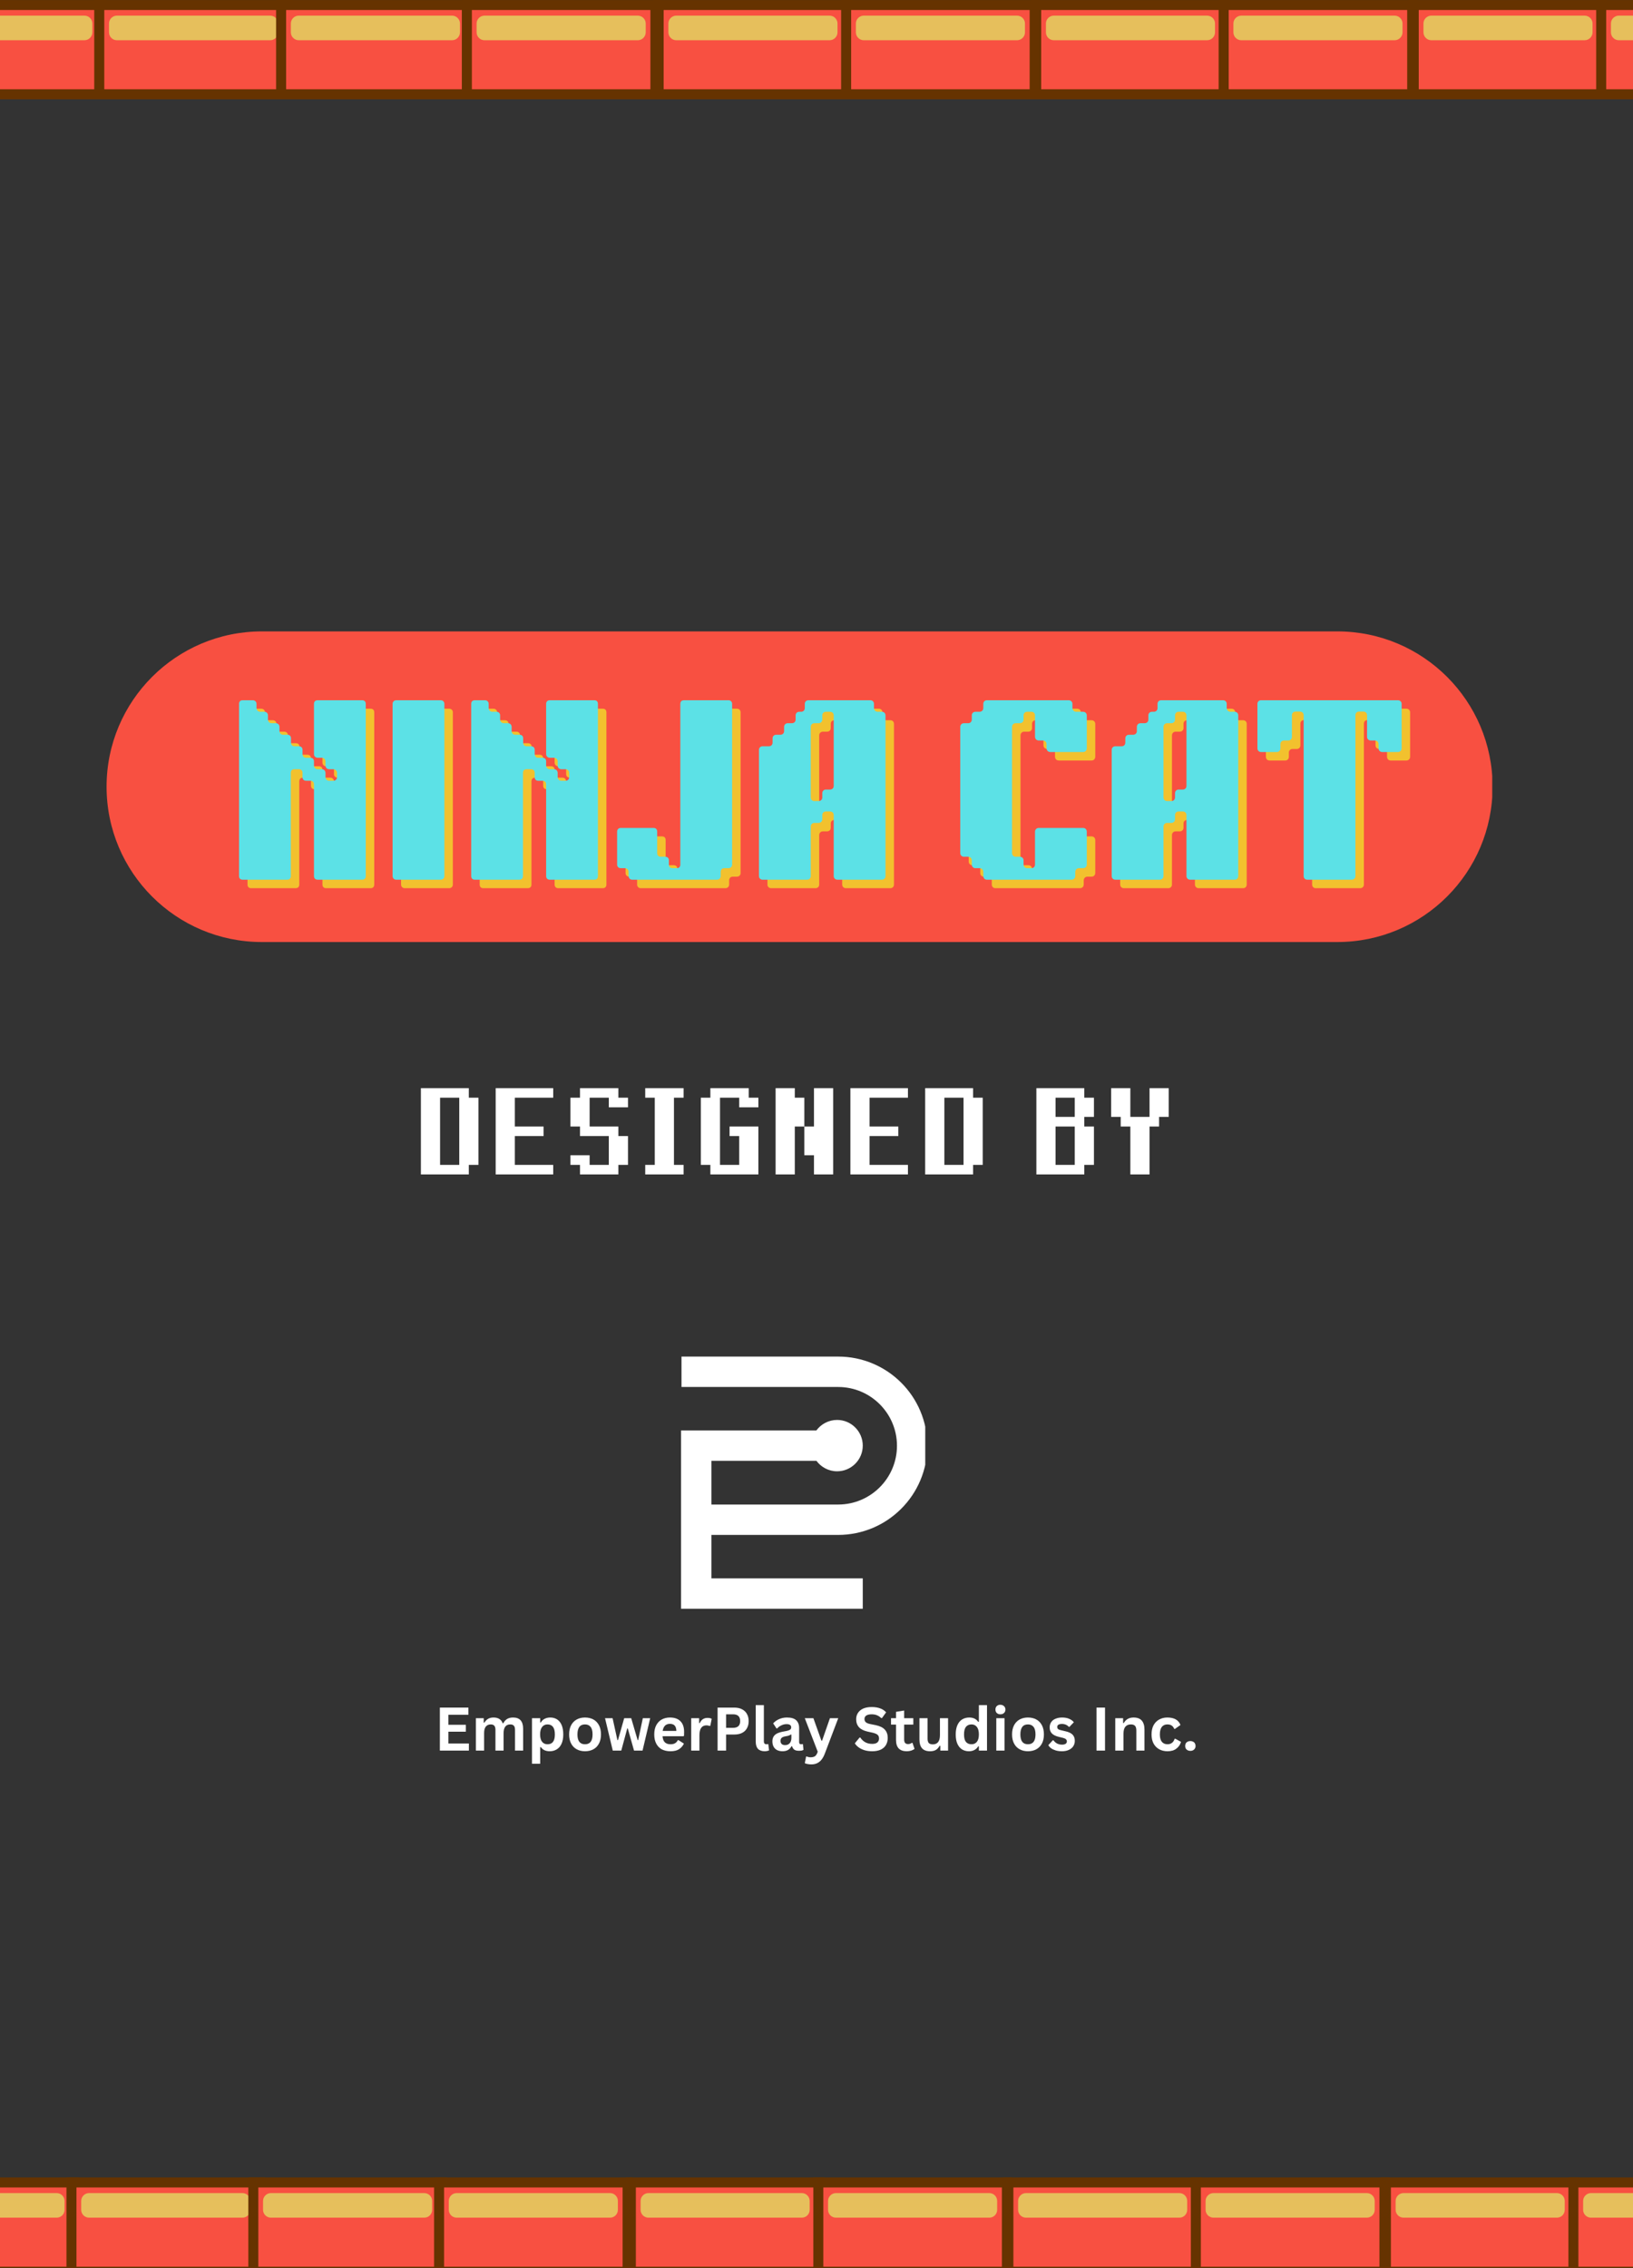 <svg xmlns="http://www.w3.org/2000/svg" xmlns:xlink="http://www.w3.org/1999/xlink" width="360" zoomAndPan="magnify" viewBox="0 0 270 375" height="500" preserveAspectRatio="xMidYMid meet" version="1.0"><rect x="0" y="0" width="270" height="375" fill="#333333" stroke="none"/><defs><g/><clipPath id="3cf902c173"><path d="M 17.621 104.391 L 246.93 104.391 L 246.93 155.75 L 17.621 155.75 Z M 17.621 104.391 " clip-rule="nonzero"/></clipPath><clipPath id="75bcdb4db1"><path d="M 221.105 104.391 C 235.289 104.391 246.785 115.887 246.785 130.07 C 246.785 144.254 235.289 155.75 221.105 155.75 L 43.301 155.75 C 29.121 155.75 17.621 144.254 17.621 130.07 C 17.621 115.887 29.121 104.391 43.301 104.391 Z M 221.105 104.391 " clip-rule="nonzero"/></clipPath><clipPath id="fc3e027aa0"><path d="M 112.605 224.254 L 152.98 224.254 L 152.98 266 L 112.605 266 Z M 112.605 224.254 " clip-rule="nonzero"/></clipPath><clipPath id="067516032f"><path d="M 0 0 L 2.926 0 L 2.926 1 L 0 1 Z M 0 0 " clip-rule="nonzero"/></clipPath><clipPath id="54dcf41e77"><path d="M 0 0 L 18 0 L 18 16.418 L 0 16.418 Z M 0 0 " clip-rule="nonzero"/></clipPath><clipPath id="890452402a"><path d="M 1 0 L 34.113 0 L 34.113 1 L 1 1 Z M 1 0 " clip-rule="nonzero"/></clipPath><clipPath id="b5dc18d362"><path d="M 15.566 0 L 49 0 L 49 16.418 L 15.566 16.418 Z M 15.566 0 " clip-rule="nonzero"/></clipPath><clipPath id="101943a1aa"><path d="M 32 0 L 64.824 0 L 64.824 1 L 32 1 Z M 32 0 " clip-rule="nonzero"/></clipPath><clipPath id="1f2266b138"><path d="M 45.637 0 L 79 0 L 79 16.418 L 45.637 16.418 Z M 45.637 0 " clip-rule="nonzero"/></clipPath><clipPath id="040ebdba4b"><path d="M 62 0 L 94.891 0 L 94.891 1 L 62 1 Z M 62 0 " clip-rule="nonzero"/></clipPath><clipPath id="614001880c"><path d="M 76.348 0 L 110 0 L 110 16.418 L 76.348 16.418 Z M 76.348 0 " clip-rule="nonzero"/></clipPath><clipPath id="1e77f4611e"><path d="M 92 0 L 125.602 0 L 125.602 1 L 92 1 Z M 92 0 " clip-rule="nonzero"/></clipPath><clipPath id="515b0a3a1e"><path d="M 108.059 0 L 141 0 L 141 16.418 L 108.059 16.418 Z M 108.059 0 " clip-rule="nonzero"/></clipPath><clipPath id="c321974cca"><path d="M 124 0 L 157.312 0 L 157.312 1 L 124 1 Z M 124 0 " clip-rule="nonzero"/></clipPath><clipPath id="6753ed050d"><path d="M 139.055 0 L 172 0 L 172 16.418 L 139.055 16.418 Z M 139.055 0 " clip-rule="nonzero"/></clipPath><clipPath id="5f6b2f9858"><path d="M 155 0 L 188.312 0 L 188.312 1 L 155 1 Z M 155 0 " clip-rule="nonzero"/></clipPath><clipPath id="359041b87e"><path d="M 170.48 0 L 204 0 L 204 16.418 L 170.48 16.418 Z M 170.48 0 " clip-rule="nonzero"/></clipPath><clipPath id="df65ef9277"><path d="M 186 0 L 219.734 0 L 219.734 1 L 186 1 Z M 186 0 " clip-rule="nonzero"/></clipPath><clipPath id="7f250640a2"><path d="M 201.477 0 L 235 0 L 235 16.418 L 201.477 16.418 Z M 201.477 0 " clip-rule="nonzero"/></clipPath><clipPath id="85fe67feb8"><path d="M 217 0 L 250.734 0 L 250.734 1 L 217 1 Z M 217 0 " clip-rule="nonzero"/></clipPath><clipPath id="37b9cf8f00"><path d="M 232.898 0 L 266 0 L 266 16.418 L 232.898 16.418 Z M 232.898 0 " clip-rule="nonzero"/></clipPath><clipPath id="6cf3f106c5"><path d="M 263.898 0 L 270 0 L 270 16.418 L 263.898 16.418 Z M 263.898 0 " clip-rule="nonzero"/></clipPath><clipPath id="1cc5b84f31"><path d="M 0 360.004 L 13.102 360.004 L 13.102 375 L 0 375 Z M 0 360.004 " clip-rule="nonzero"/></clipPath><clipPath id="df17191344"><path d="M 10 360.004 L 43.812 360.004 L 43.812 375 L 10 375 Z M 10 360.004 " clip-rule="nonzero"/></clipPath><clipPath id="f2511754d5"><path d="M 41 360.004 L 73.879 360.004 L 73.879 375 L 41 375 Z M 41 360.004 " clip-rule="nonzero"/></clipPath><clipPath id="a10fef5ae8"><path d="M 71 360.004 L 104.59 360.004 L 104.59 375 L 71 375 Z M 71 360.004 " clip-rule="nonzero"/></clipPath><clipPath id="449f3fa638"><path d="M 103 360.004 L 136.301 360.004 L 136.301 375 L 103 375 Z M 103 360.004 " clip-rule="nonzero"/></clipPath><clipPath id="1208e00387"><path d="M 134 360.004 L 167.301 360.004 L 167.301 375 L 134 375 Z M 134 360.004 " clip-rule="nonzero"/></clipPath><clipPath id="16e03ba6c8"><path d="M 165 360.004 L 198.723 360.004 L 198.723 375 L 165 375 Z M 165 360.004 " clip-rule="nonzero"/></clipPath><clipPath id="7521ff8093"><path d="M 196 360.004 L 229.719 360.004 L 229.719 375 L 196 375 Z M 196 360.004 " clip-rule="nonzero"/></clipPath><clipPath id="0a3da16897"><path d="M 228 360.004 L 261.145 360.004 L 261.145 375 L 228 375 Z M 228 360.004 " clip-rule="nonzero"/></clipPath><clipPath id="b39f1f789b"><path d="M 259 360.004 L 270 360.004 L 270 375 L 259 375 Z M 259 360.004 " clip-rule="nonzero"/></clipPath></defs><g clip-path="url(#3cf902c173)"><g clip-path="url(#75bcdb4db1)"><path fill="#f85041" d="M 17.621 104.391 L 246.727 104.391 L 246.727 155.75 L 17.621 155.75 Z M 17.621 104.391 " fill-opacity="1" fill-rule="nonzero"/></g></g><g clip-path="url(#fc3e027aa0)"><path fill="#ffffff" d="M 153.32 239.027 C 153.32 241.016 152.934 242.945 152.164 244.762 C 151.422 246.516 150.359 248.094 149.008 249.445 C 147.652 250.801 146.078 251.863 144.324 252.609 C 142.504 253.375 140.574 253.773 138.586 253.773 L 117.629 253.773 L 117.629 260.957 L 142.648 260.957 L 142.648 265.984 L 112.605 265.984 L 112.605 236.5 L 134.977 236.5 C 135.746 235.461 136.996 234.762 138.406 234.762 C 140.746 234.762 142.648 236.668 142.648 239.012 C 142.648 241.355 140.746 243.254 138.406 243.254 C 137.004 243.254 135.766 242.57 134.992 241.527 L 117.629 241.527 L 117.629 248.75 L 138.586 248.75 C 143.945 248.75 148.305 244.391 148.305 239.031 C 148.305 233.676 143.945 229.316 138.586 229.316 L 112.68 229.316 L 112.68 224.289 L 138.586 224.289 C 140.574 224.289 142.504 224.68 144.324 225.449 C 146.078 226.191 147.656 227.254 149.008 228.605 C 150.359 229.957 151.422 231.535 152.164 233.289 C 152.93 235.105 153.32 237.039 153.32 239.027 Z M 153.32 239.027 " fill-opacity="1" fill-rule="nonzero"/></g><g fill="#ffffff" fill-opacity="1"><g transform="translate(71.806, 289.432)"><g><path d="M 2.328 -3.125 L 2.328 -1.172 L 5.719 -1.172 L 5.719 0 L 0.922 0 L 0.922 -7.109 L 5.641 -7.109 L 5.641 -5.922 L 2.328 -5.922 L 2.328 -4.266 L 5.219 -4.266 L 5.219 -3.125 Z M 2.328 -3.125 "/></g></g><g transform="translate(77.917, 289.432)"><g><path d="M 0.766 0 L 0.766 -5.359 L 2.062 -5.359 L 2.062 -4.641 L 2.172 -4.625 C 2.348 -4.906 2.551 -5.113 2.781 -5.25 C 3.02 -5.395 3.32 -5.469 3.688 -5.469 C 4.094 -5.469 4.414 -5.383 4.656 -5.219 C 4.906 -5.062 5.086 -4.828 5.203 -4.516 L 5.297 -4.516 C 5.461 -4.836 5.676 -5.078 5.938 -5.234 C 6.195 -5.391 6.523 -5.469 6.922 -5.469 C 8.023 -5.469 8.578 -4.848 8.578 -3.609 L 8.578 0 L 7.234 0 L 7.234 -3.438 C 7.234 -3.75 7.172 -3.973 7.047 -4.109 C 6.922 -4.254 6.723 -4.328 6.453 -4.328 C 5.711 -4.328 5.344 -3.832 5.344 -2.844 L 5.344 0 L 4 0 L 4 -3.438 C 4 -3.75 3.938 -3.973 3.812 -4.109 C 3.688 -4.254 3.488 -4.328 3.219 -4.328 C 2.875 -4.328 2.602 -4.207 2.406 -3.969 C 2.219 -3.738 2.125 -3.375 2.125 -2.875 L 2.125 0 Z M 0.766 0 "/></g></g><g transform="translate(87.193, 289.432)"><g><path d="M 0.766 2.172 L 0.766 -5.359 L 2.125 -5.359 L 2.125 -4.656 L 2.219 -4.641 C 2.375 -4.91 2.582 -5.113 2.844 -5.25 C 3.113 -5.395 3.43 -5.469 3.797 -5.469 C 4.223 -5.469 4.598 -5.363 4.922 -5.156 C 5.242 -4.945 5.492 -4.633 5.672 -4.219 C 5.848 -3.801 5.938 -3.285 5.938 -2.672 C 5.938 -2.066 5.844 -1.555 5.656 -1.141 C 5.469 -0.723 5.203 -0.41 4.859 -0.203 C 4.523 0.004 4.141 0.109 3.703 0.109 C 3.367 0.109 3.078 0.051 2.828 -0.062 C 2.586 -0.176 2.383 -0.352 2.219 -0.594 L 2.125 -0.562 L 2.125 2.172 Z M 3.328 -1.047 C 3.734 -1.047 4.035 -1.176 4.234 -1.438 C 4.441 -1.695 4.547 -2.109 4.547 -2.672 C 4.547 -3.242 4.441 -3.66 4.234 -3.922 C 4.035 -4.191 3.734 -4.328 3.328 -4.328 C 2.953 -4.328 2.656 -4.188 2.438 -3.906 C 2.219 -3.633 2.109 -3.223 2.109 -2.672 C 2.109 -2.129 2.219 -1.723 2.438 -1.453 C 2.656 -1.18 2.953 -1.047 3.328 -1.047 Z M 3.328 -1.047 "/></g></g><g transform="translate(93.615, 289.432)"><g><path d="M 3.109 0.109 C 2.586 0.109 2.129 0 1.734 -0.219 C 1.336 -0.438 1.031 -0.754 0.812 -1.172 C 0.594 -1.586 0.484 -2.086 0.484 -2.672 C 0.484 -3.266 0.594 -3.77 0.812 -4.188 C 1.031 -4.602 1.336 -4.922 1.734 -5.141 C 2.129 -5.359 2.586 -5.469 3.109 -5.469 C 3.641 -5.469 4.102 -5.359 4.5 -5.141 C 4.895 -4.922 5.203 -4.602 5.422 -4.188 C 5.641 -3.77 5.75 -3.266 5.75 -2.672 C 5.75 -2.086 5.641 -1.586 5.422 -1.172 C 5.203 -0.754 4.895 -0.438 4.5 -0.219 C 4.102 0 3.641 0.109 3.109 0.109 Z M 3.109 -1.047 C 3.941 -1.047 4.359 -1.586 4.359 -2.672 C 4.359 -3.242 4.25 -3.66 4.031 -3.922 C 3.82 -4.191 3.516 -4.328 3.109 -4.328 C 2.273 -4.328 1.859 -3.773 1.859 -2.672 C 1.859 -1.586 2.273 -1.047 3.109 -1.047 Z M 3.109 -1.047 "/></g></g><g transform="translate(99.847, 289.432)"><g><path d="M 2.875 0 L 1.469 0 L 0.188 -5.359 L 1.438 -5.359 L 2.234 -1.734 L 2.328 -1.734 L 3.359 -5.359 L 4.516 -5.359 L 5.578 -1.734 L 5.672 -1.734 L 6.438 -5.359 L 7.656 -5.359 L 6.391 0 L 4.984 0 L 3.953 -3.656 L 3.859 -3.656 Z M 2.875 0 "/></g></g><g transform="translate(107.689, 289.432)"><g><path d="M 5.297 -2.375 L 1.859 -2.375 C 1.891 -1.906 2.02 -1.566 2.25 -1.359 C 2.477 -1.148 2.785 -1.047 3.172 -1.047 C 3.484 -1.047 3.734 -1.102 3.922 -1.219 C 4.117 -1.332 4.273 -1.504 4.391 -1.734 L 4.484 -1.734 L 5.391 -1.156 C 5.211 -0.781 4.945 -0.473 4.594 -0.234 C 4.238 -0.004 3.766 0.109 3.172 0.109 C 2.617 0.109 2.141 0.004 1.734 -0.203 C 1.336 -0.422 1.031 -0.738 0.812 -1.156 C 0.594 -1.57 0.484 -2.078 0.484 -2.672 C 0.484 -3.285 0.598 -3.801 0.828 -4.219 C 1.055 -4.633 1.363 -4.945 1.75 -5.156 C 2.145 -5.363 2.586 -5.469 3.078 -5.469 C 3.836 -5.469 4.414 -5.266 4.812 -4.859 C 5.219 -4.453 5.422 -3.863 5.422 -3.094 C 5.422 -2.812 5.414 -2.594 5.406 -2.438 Z M 4.141 -3.25 C 4.129 -3.656 4.035 -3.953 3.859 -4.141 C 3.68 -4.328 3.422 -4.422 3.078 -4.422 C 2.398 -4.422 2 -4.031 1.875 -3.25 Z M 4.141 -3.25 "/></g></g><g transform="translate(113.518, 289.432)"><g><path d="M 0.766 0 L 0.766 -5.359 L 2.078 -5.359 L 2.078 -4.562 L 2.188 -4.547 C 2.312 -4.836 2.477 -5.051 2.688 -5.188 C 2.906 -5.332 3.16 -5.406 3.453 -5.406 C 3.766 -5.406 4 -5.352 4.156 -5.25 L 3.922 -4.094 L 3.828 -4.078 C 3.734 -4.109 3.645 -4.129 3.562 -4.141 C 3.488 -4.16 3.395 -4.172 3.281 -4.172 C 2.906 -4.172 2.617 -4.035 2.422 -3.766 C 2.223 -3.504 2.125 -3.082 2.125 -2.5 L 2.125 0 Z M 0.766 0 "/></g></g><g transform="translate(117.723, 289.432)"><g><path d="M 3.672 -7.109 C 4.18 -7.109 4.613 -7.016 4.969 -6.828 C 5.332 -6.641 5.602 -6.379 5.781 -6.047 C 5.969 -5.711 6.062 -5.32 6.062 -4.875 C 6.062 -4.426 5.969 -4.035 5.781 -3.703 C 5.602 -3.367 5.332 -3.109 4.969 -2.922 C 4.613 -2.742 4.18 -2.656 3.672 -2.656 L 2.328 -2.656 L 2.328 0 L 0.922 0 L 0.922 -7.109 Z M 3.484 -3.766 C 4.266 -3.766 4.656 -4.133 4.656 -4.875 C 4.656 -5.625 4.266 -6 3.484 -6 L 2.328 -6 L 2.328 -3.766 Z M 3.484 -3.766 "/></g></g><g transform="translate(124.219, 289.432)"><g><path d="M 2.219 0.109 C 1.738 0.109 1.367 -0.02 1.109 -0.281 C 0.859 -0.551 0.734 -0.953 0.734 -1.484 L 0.734 -7.516 L 2.078 -7.516 L 2.078 -1.531 C 2.078 -1.207 2.219 -1.047 2.5 -1.047 C 2.57 -1.047 2.648 -1.055 2.734 -1.078 L 2.812 -1.062 L 2.938 -0.031 C 2.852 0.008 2.75 0.039 2.625 0.062 C 2.508 0.094 2.375 0.109 2.219 0.109 Z M 2.219 0.109 "/></g></g><g transform="translate(127.301, 289.432)"><g><path d="M 2.094 0.109 C 1.75 0.109 1.445 0.047 1.188 -0.078 C 0.938 -0.211 0.742 -0.398 0.609 -0.641 C 0.473 -0.891 0.406 -1.188 0.406 -1.531 C 0.406 -1.844 0.473 -2.109 0.609 -2.328 C 0.742 -2.547 0.953 -2.723 1.234 -2.859 C 1.523 -2.992 1.898 -3.098 2.359 -3.172 C 2.68 -3.223 2.926 -3.281 3.094 -3.344 C 3.258 -3.406 3.367 -3.473 3.422 -3.547 C 3.484 -3.629 3.516 -3.727 3.516 -3.844 C 3.516 -4.02 3.453 -4.148 3.328 -4.234 C 3.211 -4.328 3.016 -4.375 2.734 -4.375 C 2.441 -4.375 2.16 -4.305 1.891 -4.172 C 1.617 -4.047 1.383 -3.875 1.188 -3.656 L 1.094 -3.656 L 0.531 -4.5 C 0.801 -4.801 1.129 -5.035 1.516 -5.203 C 1.91 -5.379 2.344 -5.469 2.812 -5.469 C 3.52 -5.469 4.031 -5.316 4.344 -5.016 C 4.664 -4.711 4.828 -4.285 4.828 -3.734 L 4.828 -1.406 C 4.828 -1.164 4.93 -1.047 5.141 -1.047 C 5.223 -1.047 5.301 -1.055 5.375 -1.078 L 5.453 -1.062 L 5.547 -0.125 C 5.473 -0.07 5.367 -0.031 5.234 0 C 5.098 0.02 4.953 0.031 4.797 0.031 C 4.473 0.031 4.223 -0.023 4.047 -0.141 C 3.867 -0.266 3.738 -0.457 3.656 -0.719 L 3.562 -0.734 C 3.289 -0.172 2.801 0.109 2.094 0.109 Z M 2.516 -0.906 C 2.828 -0.906 3.078 -1.008 3.266 -1.219 C 3.453 -1.426 3.547 -1.719 3.547 -2.094 L 3.547 -2.641 L 3.453 -2.656 C 3.367 -2.594 3.258 -2.535 3.125 -2.484 C 3 -2.441 2.812 -2.398 2.562 -2.359 C 2.27 -2.305 2.062 -2.223 1.938 -2.109 C 1.812 -1.992 1.75 -1.828 1.75 -1.609 C 1.75 -1.379 1.816 -1.203 1.953 -1.078 C 2.086 -0.961 2.273 -0.906 2.516 -0.906 Z M 2.516 -0.906 "/></g></g><g transform="translate(132.955, 289.432)"><g><path d="M 1.188 2.281 C 0.957 2.281 0.75 2.258 0.562 2.219 C 0.375 2.188 0.223 2.141 0.109 2.078 L 0.328 0.984 L 0.406 0.969 C 0.488 1.008 0.586 1.039 0.703 1.062 C 0.828 1.094 0.953 1.109 1.078 1.109 C 1.297 1.109 1.477 1.078 1.625 1.016 C 1.77 0.961 1.891 0.867 1.984 0.734 C 2.086 0.609 2.176 0.426 2.25 0.188 L 0.109 -5.359 L 1.531 -5.359 L 2.859 -1.641 L 2.969 -1.641 L 4.266 -5.359 L 5.641 -5.359 L 3.484 0.328 C 3.316 0.797 3.129 1.164 2.922 1.438 C 2.711 1.719 2.469 1.926 2.188 2.062 C 1.914 2.207 1.582 2.281 1.188 2.281 Z M 1.188 2.281 "/></g></g><g transform="translate(138.711, 289.432)"><g/></g><g transform="translate(141.059, 289.432)"><g><path d="M 3.156 0.109 C 2.656 0.109 2.211 0.047 1.828 -0.078 C 1.453 -0.203 1.133 -0.363 0.875 -0.562 C 0.613 -0.758 0.414 -0.973 0.281 -1.203 L 1.062 -2.156 L 1.188 -2.156 C 1.395 -1.832 1.66 -1.578 1.984 -1.391 C 2.316 -1.203 2.707 -1.109 3.156 -1.109 C 3.531 -1.109 3.812 -1.188 4 -1.344 C 4.188 -1.508 4.281 -1.727 4.281 -2 C 4.281 -2.176 4.25 -2.316 4.188 -2.422 C 4.133 -2.535 4.035 -2.633 3.891 -2.719 C 3.742 -2.801 3.551 -2.875 3.312 -2.938 L 2.391 -3.141 C 1.754 -3.285 1.281 -3.523 0.969 -3.859 C 0.656 -4.203 0.5 -4.645 0.5 -5.188 C 0.5 -5.582 0.598 -5.93 0.797 -6.234 C 1.004 -6.547 1.297 -6.785 1.672 -6.953 C 2.055 -7.117 2.52 -7.203 3.062 -7.203 C 3.602 -7.203 4.066 -7.129 4.453 -6.984 C 4.848 -6.848 5.18 -6.629 5.453 -6.328 L 4.766 -5.375 L 4.641 -5.375 C 4.43 -5.582 4.195 -5.738 3.938 -5.844 C 3.688 -5.945 3.395 -6 3.062 -6 C 2.676 -6 2.379 -5.93 2.172 -5.797 C 1.973 -5.66 1.875 -5.473 1.875 -5.234 C 1.875 -5.016 1.941 -4.836 2.078 -4.703 C 2.223 -4.566 2.469 -4.461 2.812 -4.391 L 3.75 -4.203 C 4.438 -4.055 4.938 -3.805 5.25 -3.453 C 5.562 -3.109 5.719 -2.656 5.719 -2.094 C 5.719 -1.645 5.617 -1.254 5.422 -0.922 C 5.234 -0.598 4.945 -0.344 4.562 -0.156 C 4.176 0.02 3.707 0.109 3.156 0.109 Z M 3.156 0.109 "/></g></g><g transform="translate(147.165, 289.432)"><g><path d="M 3.703 -1.281 L 4.047 -0.281 C 3.898 -0.164 3.719 -0.07 3.5 0 C 3.281 0.07 3.031 0.109 2.75 0.109 C 2.164 0.109 1.723 -0.047 1.422 -0.359 C 1.129 -0.68 0.984 -1.145 0.984 -1.75 L 0.984 -4.297 L 0.156 -4.297 L 0.156 -5.359 L 0.984 -5.359 L 0.984 -6.406 L 2.328 -6.625 L 2.328 -5.359 L 3.844 -5.359 L 3.844 -4.297 L 2.328 -4.297 L 2.328 -1.844 C 2.328 -1.582 2.379 -1.391 2.484 -1.266 C 2.598 -1.141 2.758 -1.078 2.969 -1.078 C 3.207 -1.078 3.414 -1.145 3.594 -1.281 Z M 3.703 -1.281 "/></g></g><g transform="translate(151.332, 289.432)"><g><path d="M 2.453 0.109 C 1.848 0.109 1.398 -0.055 1.109 -0.391 C 0.828 -0.723 0.688 -1.195 0.688 -1.812 L 0.688 -5.359 L 2.031 -5.359 L 2.031 -1.984 C 2.031 -1.648 2.098 -1.406 2.234 -1.25 C 2.379 -1.102 2.602 -1.031 2.906 -1.031 C 3.27 -1.031 3.555 -1.148 3.766 -1.391 C 3.973 -1.641 4.078 -2.031 4.078 -2.562 L 4.078 -5.359 L 5.422 -5.359 L 5.422 0 L 4.141 0 L 4.141 -0.781 L 4.031 -0.812 C 3.863 -0.5 3.656 -0.266 3.406 -0.109 C 3.156 0.035 2.836 0.109 2.453 0.109 Z M 2.453 0.109 "/></g></g><g transform="translate(157.535, 289.432)"><g><path d="M 2.656 0.109 C 2.227 0.109 1.848 0.004 1.516 -0.203 C 1.191 -0.41 0.938 -0.723 0.75 -1.141 C 0.57 -1.555 0.484 -2.066 0.484 -2.672 C 0.484 -3.285 0.578 -3.801 0.766 -4.219 C 0.953 -4.633 1.211 -4.945 1.547 -5.156 C 1.891 -5.363 2.281 -5.469 2.719 -5.469 C 3.051 -5.469 3.336 -5.41 3.578 -5.297 C 3.828 -5.18 4.035 -5 4.203 -4.75 L 4.312 -4.781 L 4.312 -7.516 L 5.656 -7.516 L 5.656 0 L 4.312 0 L 4.312 -0.688 L 4.203 -0.719 C 4.055 -0.457 3.852 -0.254 3.594 -0.109 C 3.332 0.035 3.02 0.109 2.656 0.109 Z M 3.094 -1.047 C 3.469 -1.047 3.766 -1.18 3.984 -1.453 C 4.203 -1.723 4.312 -2.129 4.312 -2.672 C 4.312 -3.223 4.203 -3.633 3.984 -3.906 C 3.766 -4.188 3.469 -4.328 3.094 -4.328 C 2.695 -4.328 2.391 -4.191 2.172 -3.922 C 1.961 -3.66 1.859 -3.242 1.859 -2.672 C 1.859 -2.109 1.961 -1.695 2.172 -1.438 C 2.391 -1.176 2.695 -1.047 3.094 -1.047 Z M 3.094 -1.047 "/></g></g><g transform="translate(163.962, 289.432)"><g><path d="M 1.438 -6 C 1.195 -6 1 -6.07 0.844 -6.219 C 0.695 -6.363 0.625 -6.555 0.625 -6.797 C 0.625 -7.023 0.695 -7.211 0.844 -7.359 C 1 -7.504 1.195 -7.578 1.438 -7.578 C 1.602 -7.578 1.75 -7.539 1.875 -7.469 C 2 -7.406 2.098 -7.312 2.172 -7.188 C 2.242 -7.07 2.281 -6.941 2.281 -6.797 C 2.281 -6.641 2.242 -6.5 2.172 -6.375 C 2.098 -6.258 2 -6.164 1.875 -6.094 C 1.75 -6.031 1.602 -6 1.438 -6 Z M 0.766 0 L 0.766 -5.359 L 2.125 -5.359 L 2.125 0 Z M 0.766 0 "/></g></g><g transform="translate(166.85, 289.432)"><g><path d="M 3.109 0.109 C 2.586 0.109 2.129 0 1.734 -0.219 C 1.336 -0.438 1.031 -0.754 0.812 -1.172 C 0.594 -1.586 0.484 -2.086 0.484 -2.672 C 0.484 -3.266 0.594 -3.77 0.812 -4.188 C 1.031 -4.602 1.336 -4.922 1.734 -5.141 C 2.129 -5.359 2.586 -5.469 3.109 -5.469 C 3.641 -5.469 4.102 -5.359 4.5 -5.141 C 4.895 -4.922 5.203 -4.602 5.422 -4.188 C 5.641 -3.77 5.75 -3.266 5.75 -2.672 C 5.75 -2.086 5.641 -1.586 5.422 -1.172 C 5.203 -0.754 4.895 -0.438 4.5 -0.219 C 4.102 0 3.641 0.109 3.109 0.109 Z M 3.109 -1.047 C 3.941 -1.047 4.359 -1.586 4.359 -2.672 C 4.359 -3.242 4.25 -3.66 4.031 -3.922 C 3.82 -4.191 3.516 -4.328 3.109 -4.328 C 2.273 -4.328 1.859 -3.773 1.859 -2.672 C 1.859 -1.586 2.273 -1.047 3.109 -1.047 Z M 3.109 -1.047 "/></g></g><g transform="translate(173.083, 289.432)"><g><path d="M 2.5 0.109 C 2.133 0.109 1.801 0.066 1.5 -0.016 C 1.195 -0.109 0.938 -0.227 0.719 -0.375 C 0.508 -0.531 0.352 -0.707 0.25 -0.906 L 0.984 -1.703 L 1.094 -1.703 C 1.27 -1.461 1.477 -1.281 1.719 -1.156 C 1.969 -1.039 2.234 -0.984 2.516 -0.984 C 2.773 -0.984 2.973 -1.031 3.109 -1.125 C 3.242 -1.219 3.312 -1.352 3.312 -1.531 C 3.312 -1.664 3.258 -1.781 3.156 -1.875 C 3.062 -1.969 2.91 -2.039 2.703 -2.094 L 2 -2.266 C 1.469 -2.391 1.078 -2.582 0.828 -2.844 C 0.586 -3.102 0.469 -3.43 0.469 -3.828 C 0.469 -4.16 0.551 -4.453 0.719 -4.703 C 0.883 -4.953 1.125 -5.141 1.438 -5.266 C 1.75 -5.398 2.109 -5.469 2.516 -5.469 C 2.992 -5.469 3.391 -5.395 3.703 -5.25 C 4.023 -5.113 4.281 -4.926 4.469 -4.688 L 3.734 -3.922 L 3.641 -3.922 C 3.492 -4.086 3.328 -4.207 3.141 -4.281 C 2.953 -4.363 2.742 -4.406 2.516 -4.406 C 1.984 -4.406 1.719 -4.238 1.719 -3.906 C 1.719 -3.77 1.766 -3.656 1.859 -3.562 C 1.961 -3.477 2.141 -3.41 2.391 -3.359 L 3.047 -3.203 C 3.598 -3.086 4 -2.898 4.25 -2.641 C 4.5 -2.391 4.625 -2.047 4.625 -1.609 C 4.625 -1.266 4.535 -0.961 4.359 -0.703 C 4.191 -0.453 3.945 -0.254 3.625 -0.109 C 3.312 0.035 2.938 0.109 2.5 0.109 Z M 2.5 0.109 "/></g></g><g transform="translate(178.027, 289.432)"><g/></g><g transform="translate(180.375, 289.432)"><g><path d="M 2.328 0 L 0.922 0 L 0.922 -7.109 L 2.328 -7.109 Z M 2.328 0 "/></g></g><g transform="translate(183.632, 289.432)"><g><path d="M 0.766 0 L 0.766 -5.359 L 2.062 -5.359 L 2.062 -4.578 L 2.172 -4.547 C 2.504 -5.16 3.047 -5.469 3.797 -5.469 C 4.41 -5.469 4.863 -5.297 5.156 -4.953 C 5.445 -4.617 5.594 -4.129 5.594 -3.484 L 5.594 0 L 4.25 0 L 4.25 -3.312 C 4.25 -3.676 4.176 -3.938 4.031 -4.094 C 3.883 -4.25 3.656 -4.328 3.344 -4.328 C 2.957 -4.328 2.656 -4.203 2.438 -3.953 C 2.227 -3.703 2.125 -3.312 2.125 -2.781 L 2.125 0 Z M 0.766 0 "/></g></g><g transform="translate(189.913, 289.432)"><g><path d="M 3.125 0.109 C 2.602 0.109 2.145 0 1.75 -0.219 C 1.352 -0.438 1.039 -0.754 0.812 -1.172 C 0.594 -1.586 0.484 -2.086 0.484 -2.672 C 0.484 -3.266 0.594 -3.77 0.812 -4.188 C 1.039 -4.602 1.352 -4.922 1.75 -5.141 C 2.145 -5.359 2.594 -5.469 3.094 -5.469 C 4.227 -5.469 4.953 -5.055 5.266 -4.234 L 4.344 -3.578 L 4.25 -3.578 C 4.133 -3.828 3.988 -4.016 3.812 -4.141 C 3.633 -4.266 3.395 -4.328 3.094 -4.328 C 2.707 -4.328 2.406 -4.191 2.188 -3.922 C 1.969 -3.648 1.859 -3.234 1.859 -2.672 C 1.859 -2.129 1.969 -1.723 2.188 -1.453 C 2.414 -1.18 2.727 -1.047 3.125 -1.047 C 3.414 -1.047 3.66 -1.125 3.859 -1.281 C 4.066 -1.438 4.211 -1.66 4.297 -1.953 L 4.406 -1.969 L 5.359 -1.438 C 5.223 -0.988 4.969 -0.617 4.594 -0.328 C 4.227 -0.035 3.738 0.109 3.125 0.109 Z M 3.125 0.109 "/></g></g><g transform="translate(195.441, 289.432)"><g><path d="M 1.375 0.047 C 1.195 0.047 1.039 0.008 0.906 -0.062 C 0.781 -0.133 0.68 -0.227 0.609 -0.344 C 0.547 -0.469 0.516 -0.609 0.516 -0.766 C 0.516 -0.922 0.547 -1.062 0.609 -1.188 C 0.68 -1.312 0.781 -1.406 0.906 -1.469 C 1.039 -1.539 1.195 -1.578 1.375 -1.578 C 1.551 -1.578 1.703 -1.539 1.828 -1.469 C 1.961 -1.406 2.062 -1.312 2.125 -1.188 C 2.195 -1.062 2.234 -0.922 2.234 -0.766 C 2.234 -0.535 2.156 -0.344 2 -0.188 C 1.844 -0.031 1.633 0.047 1.375 0.047 Z M 1.375 0.047 "/></g></g></g><g fill="#ffffff" fill-opacity="1"><g transform="translate(69.59, 194.173)"><g><path d="M 6.344 -1.578 L 6.344 -12.688 L 3.172 -12.688 L 3.172 -1.578 Z M 0 0 L 0 -14.266 L 7.922 -14.266 L 7.922 -12.688 L 9.516 -12.688 L 9.516 -1.578 L 7.922 -1.578 L 7.922 0 Z M 0 0 "/></g></g></g><g fill="#ffffff" fill-opacity="1"><g transform="translate(81.953, 194.173)"><g><path d="M 0 0 L 0 -14.266 L 9.516 -14.266 L 9.516 -12.688 L 3.172 -12.688 L 3.172 -7.922 L 7.922 -7.922 L 7.922 -6.344 L 3.172 -6.344 L 3.172 -1.578 L 9.516 -1.578 L 9.516 0 Z M 0 0 "/></g></g></g><g fill="#ffffff" fill-opacity="1"><g transform="translate(94.317, 194.173)"><g><path d="M 1.578 0 L 1.578 -1.578 L 0 -1.578 L 0 -3.172 L 3.172 -3.172 L 3.172 -1.578 L 6.344 -1.578 L 6.344 -6.344 L 1.578 -6.344 L 1.578 -7.922 L 0 -7.922 L 0 -12.688 L 1.578 -12.688 L 1.578 -14.266 L 7.922 -14.266 L 7.922 -12.688 L 9.516 -12.688 L 9.516 -11.094 L 6.344 -11.094 L 6.344 -12.688 L 3.172 -12.688 L 3.172 -7.922 L 7.922 -7.922 L 7.922 -6.344 L 9.516 -6.344 L 9.516 -1.578 L 7.922 -1.578 L 7.922 0 Z M 1.578 0 "/></g></g></g><g fill="#ffffff" fill-opacity="1"><g transform="translate(106.681, 194.173)"><g><path d="M 0 0 L 0 -1.578 L 1.578 -1.578 L 1.578 -12.688 L 0 -12.688 L 0 -14.266 L 6.344 -14.266 L 6.344 -12.688 L 4.75 -12.688 L 4.75 -1.578 L 6.344 -1.578 L 6.344 0 Z M 0 0 "/></g></g></g><g fill="#ffffff" fill-opacity="1"><g transform="translate(115.875, 194.173)"><g><path d="M 1.578 0 L 1.578 -1.578 L 0 -1.578 L 0 -12.688 L 1.578 -12.688 L 1.578 -14.266 L 7.922 -14.266 L 7.922 -12.688 L 9.516 -12.688 L 9.516 -11.094 L 6.344 -11.094 L 6.344 -12.688 L 3.172 -12.688 L 3.172 -1.578 L 6.344 -1.578 L 6.344 -6.344 L 4.75 -6.344 L 4.75 -7.922 L 9.516 -7.922 L 9.516 0 Z M 1.578 0 "/></g></g></g><g fill="#ffffff" fill-opacity="1"><g transform="translate(128.239, 194.173)"><g><path d="M 0 0 L 0 -14.266 L 3.172 -14.266 L 3.172 -12.688 L 4.75 -12.688 L 4.75 -7.922 L 3.172 -7.922 L 3.172 0 Z M 6.344 0 L 6.344 -3.172 L 4.75 -3.172 L 4.75 -7.922 L 6.344 -7.922 L 6.344 -14.266 L 9.516 -14.266 L 9.516 0 Z M 6.344 0 "/></g></g></g><g fill="#ffffff" fill-opacity="1"><g transform="translate(140.603, 194.173)"><g><path d="M 0 0 L 0 -14.266 L 9.516 -14.266 L 9.516 -12.688 L 3.172 -12.688 L 3.172 -7.922 L 7.922 -7.922 L 7.922 -6.344 L 3.172 -6.344 L 3.172 -1.578 L 9.516 -1.578 L 9.516 0 Z M 0 0 "/></g></g></g><g fill="#ffffff" fill-opacity="1"><g transform="translate(152.967, 194.173)"><g><path d="M 6.344 -1.578 L 6.344 -12.688 L 3.172 -12.688 L 3.172 -1.578 Z M 0 0 L 0 -14.266 L 7.922 -14.266 L 7.922 -12.688 L 9.516 -12.688 L 9.516 -1.578 L 7.922 -1.578 L 7.922 0 Z M 0 0 "/></g></g></g><g fill="#ffffff" fill-opacity="1"><g transform="translate(165.331, 194.173)"><g/></g></g><g fill="#ffffff" fill-opacity="1"><g transform="translate(171.355, 194.173)"><g><path d="M 6.344 -1.578 L 6.344 -7.922 L 3.172 -7.922 L 3.172 -1.578 Z M 6.344 -9.516 L 6.344 -12.688 L 3.172 -12.688 L 3.172 -9.516 Z M 0 0 L 0 -14.266 L 7.922 -14.266 L 7.922 -12.688 L 9.516 -12.688 L 9.516 -9.516 L 7.922 -9.516 L 7.922 -7.922 L 9.516 -7.922 L 9.516 -1.578 L 7.922 -1.578 L 7.922 0 Z M 0 0 "/></g></g></g><g fill="#ffffff" fill-opacity="1"><g transform="translate(183.719, 194.173)"><g><path d="M 3.172 0 L 3.172 -7.922 L 1.578 -7.922 L 1.578 -9.516 L 0 -9.516 L 0 -14.266 L 3.172 -14.266 L 3.172 -9.516 L 6.344 -9.516 L 6.344 -14.266 L 9.516 -14.266 L 9.516 -9.516 L 7.922 -9.516 L 7.922 -7.922 L 6.344 -7.922 L 6.344 0 Z M 3.172 0 "/></g></g></g><g fill="#f2c12e" fill-opacity="1"><g transform="translate(38.704, 146.847)"><g><path d="M 2.219 -0.609 C 2.219 -0.219 2.438 0 2.828 0 L 10.172 0 C 10.562 0 10.781 -0.219 10.781 -0.609 L 10.781 -17.656 C 10.781 -18.047 11 -18.266 11.375 -18.266 L 12.109 -18.266 C 12.484 -18.266 12.719 -18.047 12.719 -17.656 L 12.719 -16.969 C 12.719 -16.578 12.938 -16.359 13.312 -16.359 L 14.016 -16.359 C 14.391 -16.359 14.609 -16.141 14.609 -15.75 L 14.609 -0.609 C 14.609 -0.219 14.844 0 15.219 0 L 22.578 0 C 22.953 0 23.172 -0.219 23.172 -0.609 L 23.172 -29.078 C 23.172 -29.453 22.953 -29.672 22.578 -29.672 L 15.219 -29.672 C 14.844 -29.672 14.609 -29.453 14.609 -29.078 L 14.609 -20.766 C 14.609 -20.422 14.875 -20.156 15.219 -20.156 L 15.922 -20.156 C 16.266 -20.156 16.516 -19.906 16.516 -19.562 L 16.516 -18.859 C 16.516 -18.516 16.766 -18.266 17.125 -18.266 L 17.812 -18.266 C 18.172 -18.266 18.422 -18 18.422 -17.656 L 18.422 -16.969 C 18.422 -16.609 18.172 -16.359 17.812 -16.359 L 17.125 -16.359 C 16.766 -16.359 16.516 -16.609 16.516 -16.969 L 16.516 -17.656 C 16.516 -18 16.266 -18.266 15.922 -18.266 L 15.219 -18.266 C 14.875 -18.266 14.609 -18.516 14.609 -18.859 L 14.609 -19.562 C 14.609 -19.938 14.391 -20.156 14.016 -20.156 L 13.312 -20.156 C 12.938 -20.156 12.719 -20.391 12.719 -20.766 L 12.719 -21.469 C 12.719 -21.844 12.484 -22.062 12.109 -22.062 L 11.406 -22.062 C 11.031 -22.062 10.812 -22.281 10.812 -22.672 L 10.812 -23.359 C 10.812 -23.75 10.594 -23.969 10.203 -23.969 L 9.516 -23.969 C 9.156 -23.969 8.906 -24.219 8.906 -24.562 L 8.906 -25.266 C 8.906 -25.609 8.656 -25.875 8.312 -25.875 L 7.609 -25.875 C 7.266 -25.875 7 -26.125 7 -26.469 L 7 -27.172 C 7 -27.516 6.75 -27.766 6.406 -27.766 L 5.703 -27.766 C 5.359 -27.766 5.109 -28.031 5.109 -28.375 L 5.109 -29.078 C 5.109 -29.422 4.844 -29.672 4.5 -29.672 L 2.828 -29.672 C 2.438 -29.672 2.219 -29.453 2.219 -29.078 Z M 2.219 -0.609 "/></g></g></g><g fill="#f2c12e" fill-opacity="1"><g transform="translate(64.094, 146.847)"><g><path d="M 2.219 -0.609 C 2.219 -0.25 2.469 0 2.828 0 L 10.172 0 C 10.531 0 10.781 -0.25 10.781 -0.609 L 10.781 -29.078 C 10.781 -29.422 10.531 -29.672 10.172 -29.672 L 2.828 -29.672 C 2.469 -29.672 2.219 -29.422 2.219 -29.078 Z M 2.219 -0.609 "/></g></g></g><g fill="#f2c12e" fill-opacity="1"><g transform="translate(77.09, 146.847)"><g><path d="M 2.219 -0.609 C 2.219 -0.219 2.438 0 2.828 0 L 10.172 0 C 10.562 0 10.781 -0.219 10.781 -0.609 L 10.781 -17.656 C 10.781 -18.047 11 -18.266 11.375 -18.266 L 12.109 -18.266 C 12.484 -18.266 12.719 -18.047 12.719 -17.656 L 12.719 -16.969 C 12.719 -16.578 12.938 -16.359 13.312 -16.359 L 14.016 -16.359 C 14.391 -16.359 14.609 -16.141 14.609 -15.75 L 14.609 -0.609 C 14.609 -0.219 14.844 0 15.219 0 L 22.578 0 C 22.953 0 23.172 -0.219 23.172 -0.609 L 23.172 -29.078 C 23.172 -29.453 22.953 -29.672 22.578 -29.672 L 15.219 -29.672 C 14.844 -29.672 14.609 -29.453 14.609 -29.078 L 14.609 -20.766 C 14.609 -20.422 14.875 -20.156 15.219 -20.156 L 15.922 -20.156 C 16.266 -20.156 16.516 -19.906 16.516 -19.562 L 16.516 -18.859 C 16.516 -18.516 16.766 -18.266 17.125 -18.266 L 17.812 -18.266 C 18.172 -18.266 18.422 -18 18.422 -17.656 L 18.422 -16.969 C 18.422 -16.609 18.172 -16.359 17.812 -16.359 L 17.125 -16.359 C 16.766 -16.359 16.516 -16.609 16.516 -16.969 L 16.516 -17.656 C 16.516 -18 16.266 -18.266 15.922 -18.266 L 15.219 -18.266 C 14.875 -18.266 14.609 -18.516 14.609 -18.859 L 14.609 -19.562 C 14.609 -19.938 14.391 -20.156 14.016 -20.156 L 13.312 -20.156 C 12.938 -20.156 12.719 -20.391 12.719 -20.766 L 12.719 -21.469 C 12.719 -21.844 12.484 -22.062 12.109 -22.062 L 11.406 -22.062 C 11.031 -22.062 10.812 -22.281 10.812 -22.672 L 10.812 -23.359 C 10.812 -23.75 10.594 -23.969 10.203 -23.969 L 9.516 -23.969 C 9.156 -23.969 8.906 -24.219 8.906 -24.562 L 8.906 -25.266 C 8.906 -25.609 8.656 -25.875 8.312 -25.875 L 7.609 -25.875 C 7.266 -25.875 7 -26.125 7 -26.469 L 7 -27.172 C 7 -27.516 6.75 -27.766 6.406 -27.766 L 5.703 -27.766 C 5.359 -27.766 5.109 -28.031 5.109 -28.375 L 5.109 -29.078 C 5.109 -29.422 4.844 -29.672 4.5 -29.672 L 2.828 -29.672 C 2.438 -29.672 2.219 -29.453 2.219 -29.078 Z M 2.219 -0.609 "/></g></g></g><g fill="#f2c12e" fill-opacity="1"><g transform="translate(102.48, 146.847)"><g><path d="M 2.859 -0.609 C 2.859 -0.25 3.109 0 3.453 0 L 17.469 0 C 17.812 0 18.078 -0.25 18.078 -0.609 L 18.078 -1.297 C 18.078 -1.656 18.328 -1.906 18.672 -1.906 L 19.375 -1.906 C 19.719 -1.906 19.969 -2.156 19.969 -2.5 L 19.969 -29.078 C 19.969 -29.422 19.719 -29.672 19.375 -29.672 L 12.016 -29.672 C 11.641 -29.672 11.406 -29.453 11.406 -29.078 L 11.406 -2.5 C 11.406 -2.125 11.188 -1.906 10.812 -1.906 L 10.109 -1.906 C 9.734 -1.906 9.516 -2.125 9.516 -2.5 L 9.516 -3.203 C 9.516 -3.578 9.281 -3.797 8.906 -3.797 L 8.172 -3.797 C 7.797 -3.797 7.578 -4.031 7.578 -4.406 L 7.578 -7.953 C 7.578 -8.344 7.359 -8.562 6.969 -8.562 L 1.547 -8.562 C 1.203 -8.562 0.953 -8.312 0.953 -7.953 L 0.953 -2.5 C 0.953 -2.156 1.203 -1.906 1.547 -1.906 L 2.25 -1.906 C 2.594 -1.906 2.859 -1.656 2.859 -1.297 Z M 2.859 -0.609 "/></g></g></g><g fill="#f2c12e" fill-opacity="1"><g transform="translate(124.668, 146.847)"><g><path d="M 2.219 -0.609 C 2.219 -0.25 2.469 0 2.828 0 L 10.172 0 C 10.531 0 10.781 -0.25 10.781 -0.609 L 10.781 -8.781 C 10.781 -9.125 11.031 -9.391 11.375 -9.391 L 12.078 -9.391 C 12.422 -9.391 12.688 -9.641 12.688 -9.984 L 12.688 -10.688 C 12.688 -11.031 12.938 -11.281 13.281 -11.281 L 13.984 -11.281 C 14.328 -11.281 14.578 -11.031 14.578 -10.688 L 14.578 -0.609 C 14.578 -0.25 14.844 0 15.188 0 L 22.547 0 C 22.891 0 23.141 -0.25 23.141 -0.609 L 23.141 -27.172 C 23.141 -27.516 22.891 -27.766 22.547 -27.766 L 21.844 -27.766 C 21.5 -27.766 21.234 -28.031 21.234 -28.375 L 21.234 -29.078 C 21.234 -29.422 20.984 -29.672 20.641 -29.672 L 10.406 -29.672 C 10.047 -29.672 9.797 -29.422 9.797 -29.078 L 9.797 -28.375 C 9.797 -28.031 9.547 -27.766 9.188 -27.766 L 8.875 -27.766 C 8.531 -27.766 8.281 -27.516 8.281 -27.172 L 8.281 -26.469 C 8.281 -26.125 8.016 -25.875 7.672 -25.875 L 6.969 -25.875 C 6.625 -25.875 6.375 -25.609 6.375 -25.266 L 6.375 -24.562 C 6.375 -24.219 6.125 -23.969 5.766 -23.969 L 5.078 -23.969 C 4.719 -23.969 4.469 -23.719 4.469 -23.359 L 4.469 -22.672 C 4.469 -22.312 4.219 -22.062 3.875 -22.062 L 2.828 -22.062 C 2.469 -22.062 2.219 -21.812 2.219 -21.469 Z M 11.375 -13 C 11.031 -13 10.781 -13.25 10.781 -13.594 L 10.781 -25.266 C 10.781 -25.609 11.031 -25.875 11.375 -25.875 L 12.078 -25.875 C 12.422 -25.875 12.688 -26.125 12.688 -26.469 L 12.688 -27.172 C 12.688 -27.516 12.938 -27.766 13.281 -27.766 L 13.984 -27.766 C 14.328 -27.766 14.578 -27.516 14.578 -27.172 L 14.578 -15.5 C 14.578 -15.156 14.328 -14.906 13.984 -14.906 L 13.281 -14.906 C 12.938 -14.906 12.688 -14.641 12.688 -14.297 L 12.688 -13.594 C 12.688 -13.25 12.422 -13 12.078 -13 Z M 11.375 -13 "/></g></g></g><g fill="#f2c12e" fill-opacity="1"><g transform="translate(150.026, 146.847)"><g/></g></g><g fill="#f2c12e" fill-opacity="1"><g transform="translate(157.95, 146.847)"><g><path d="M 6.031 -0.609 C 6.031 -0.25 6.281 0 6.625 0 L 20.609 0 C 20.984 0 21.234 -0.25 21.234 -0.641 L 21.234 -1.266 C 21.234 -1.656 21.5 -1.906 21.875 -1.906 L 22.516 -1.906 C 22.891 -1.906 23.141 -2.156 23.141 -2.531 L 23.141 -7.922 C 23.141 -8.312 22.891 -8.562 22.516 -8.562 L 15.219 -8.562 C 14.844 -8.562 14.578 -8.312 14.578 -7.922 L 14.578 -2.5 C 14.578 -2.156 14.328 -1.906 13.984 -1.906 L 13.281 -1.906 C 12.938 -1.906 12.688 -2.156 12.688 -2.5 L 12.688 -3.203 C 12.688 -3.547 12.422 -3.797 12.078 -3.797 L 11.375 -3.797 C 11.031 -3.797 10.781 -4.062 10.781 -4.406 L 10.781 -25.266 C 10.781 -25.609 11.031 -25.875 11.375 -25.875 L 12.078 -25.875 C 12.422 -25.875 12.688 -26.125 12.688 -26.469 L 12.688 -27.172 C 12.688 -27.516 12.938 -27.766 13.281 -27.766 L 13.984 -27.766 C 14.328 -27.766 14.578 -27.516 14.578 -27.172 L 14.578 -23.656 C 14.578 -23.266 14.844 -23.016 15.219 -23.016 L 15.891 -23.016 C 16.234 -23.016 16.484 -22.766 16.484 -22.422 L 16.484 -21.75 C 16.484 -21.375 16.734 -21.109 17.125 -21.109 L 22.516 -21.109 C 22.891 -21.109 23.141 -21.375 23.141 -21.75 L 23.141 -27.141 C 23.141 -27.516 22.891 -27.766 22.516 -27.766 L 21.406 -27.766 C 21.016 -27.766 20.766 -28.031 20.766 -28.406 L 20.766 -29.047 C 20.766 -29.422 20.516 -29.672 20.125 -29.672 L 6.625 -29.672 C 6.281 -29.672 6.031 -29.422 6.031 -29.078 L 6.031 -28.375 C 6.031 -28.031 5.766 -27.766 5.422 -27.766 L 4.719 -27.766 C 4.375 -27.766 4.125 -27.516 4.125 -27.172 L 4.125 -26.469 C 4.125 -26.125 3.875 -25.875 3.516 -25.875 L 2.828 -25.875 C 2.469 -25.875 2.219 -25.609 2.219 -25.266 L 2.219 -4.406 C 2.219 -4.062 2.469 -3.797 2.828 -3.797 L 3.516 -3.797 C 3.875 -3.797 4.125 -3.547 4.125 -3.203 L 4.125 -2.5 C 4.125 -2.156 4.375 -1.906 4.719 -1.906 L 5.422 -1.906 C 5.766 -1.906 6.031 -1.656 6.031 -1.297 Z M 6.031 -0.609 "/></g></g></g><g fill="#f2c12e" fill-opacity="1"><g transform="translate(182.992, 146.847)"><g><path d="M 2.219 -0.609 C 2.219 -0.25 2.469 0 2.828 0 L 10.172 0 C 10.531 0 10.781 -0.25 10.781 -0.609 L 10.781 -8.781 C 10.781 -9.125 11.031 -9.391 11.375 -9.391 L 12.078 -9.391 C 12.422 -9.391 12.688 -9.641 12.688 -9.984 L 12.688 -10.688 C 12.688 -11.031 12.938 -11.281 13.281 -11.281 L 13.984 -11.281 C 14.328 -11.281 14.578 -11.031 14.578 -10.688 L 14.578 -0.609 C 14.578 -0.25 14.844 0 15.188 0 L 22.547 0 C 22.891 0 23.141 -0.25 23.141 -0.609 L 23.141 -27.172 C 23.141 -27.516 22.891 -27.766 22.547 -27.766 L 21.844 -27.766 C 21.5 -27.766 21.234 -28.031 21.234 -28.375 L 21.234 -29.078 C 21.234 -29.422 20.984 -29.672 20.641 -29.672 L 10.406 -29.672 C 10.047 -29.672 9.797 -29.422 9.797 -29.078 L 9.797 -28.375 C 9.797 -28.031 9.547 -27.766 9.188 -27.766 L 8.875 -27.766 C 8.531 -27.766 8.281 -27.516 8.281 -27.172 L 8.281 -26.469 C 8.281 -26.125 8.016 -25.875 7.672 -25.875 L 6.969 -25.875 C 6.625 -25.875 6.375 -25.609 6.375 -25.266 L 6.375 -24.562 C 6.375 -24.219 6.125 -23.969 5.766 -23.969 L 5.078 -23.969 C 4.719 -23.969 4.469 -23.719 4.469 -23.359 L 4.469 -22.672 C 4.469 -22.312 4.219 -22.062 3.875 -22.062 L 2.828 -22.062 C 2.469 -22.062 2.219 -21.812 2.219 -21.469 Z M 11.375 -13 C 11.031 -13 10.781 -13.25 10.781 -13.594 L 10.781 -25.266 C 10.781 -25.609 11.031 -25.875 11.375 -25.875 L 12.078 -25.875 C 12.422 -25.875 12.688 -26.125 12.688 -26.469 L 12.688 -27.172 C 12.688 -27.516 12.938 -27.766 13.281 -27.766 L 13.984 -27.766 C 14.328 -27.766 14.578 -27.516 14.578 -27.172 L 14.578 -15.5 C 14.578 -15.156 14.328 -14.906 13.984 -14.906 L 13.281 -14.906 C 12.938 -14.906 12.688 -14.641 12.688 -14.297 L 12.688 -13.594 C 12.688 -13.25 12.422 -13 12.078 -13 Z M 11.375 -13 "/></g></g></g><g fill="#f2c12e" fill-opacity="1"><g transform="translate(208.35, 146.847)"><g><path d="M 8.594 -0.609 C 8.594 -0.25 8.844 0 9.188 0 L 16.547 0 C 16.891 0 17.156 -0.25 17.156 -0.609 L 17.156 -27.203 C 17.156 -27.547 17.406 -27.797 17.75 -27.797 L 18.484 -27.797 C 18.828 -27.797 19.078 -27.547 19.078 -27.203 L 19.078 -23.625 C 19.078 -23.266 19.344 -23.016 19.688 -23.016 L 20.391 -23.016 C 20.734 -23.016 20.984 -22.766 20.984 -22.422 L 20.984 -21.719 C 20.984 -21.375 21.234 -21.109 21.594 -21.109 L 24.188 -21.109 C 24.531 -21.109 24.797 -21.375 24.797 -21.719 L 24.797 -29.078 C 24.797 -29.422 24.531 -29.672 24.188 -29.672 L 1.547 -29.672 C 1.203 -29.672 0.953 -29.422 0.953 -29.078 L 0.953 -21.719 C 0.953 -21.375 1.203 -21.109 1.547 -21.109 L 4.156 -21.109 C 4.5 -21.109 4.75 -21.375 4.75 -21.719 L 4.75 -22.422 C 4.75 -22.766 5.016 -23.016 5.359 -23.016 L 6.062 -23.016 C 6.406 -23.016 6.656 -23.266 6.656 -23.625 L 6.656 -27.203 C 6.656 -27.547 6.906 -27.797 7.266 -27.797 L 7.984 -27.797 C 8.344 -27.797 8.594 -27.547 8.594 -27.203 Z M 8.594 -0.609 "/></g></g></g><g fill="#5ce1e6" fill-opacity="1"><g transform="translate(37.303, 145.446)"><g><path d="M 2.219 -0.609 C 2.219 -0.219 2.438 0 2.828 0 L 10.172 0 C 10.562 0 10.781 -0.219 10.781 -0.609 L 10.781 -17.656 C 10.781 -18.047 11 -18.266 11.375 -18.266 L 12.109 -18.266 C 12.484 -18.266 12.719 -18.047 12.719 -17.656 L 12.719 -16.969 C 12.719 -16.578 12.938 -16.359 13.312 -16.359 L 14.016 -16.359 C 14.391 -16.359 14.609 -16.141 14.609 -15.75 L 14.609 -0.609 C 14.609 -0.219 14.844 0 15.219 0 L 22.578 0 C 22.953 0 23.172 -0.219 23.172 -0.609 L 23.172 -29.078 C 23.172 -29.453 22.953 -29.672 22.578 -29.672 L 15.219 -29.672 C 14.844 -29.672 14.609 -29.453 14.609 -29.078 L 14.609 -20.766 C 14.609 -20.422 14.875 -20.156 15.219 -20.156 L 15.922 -20.156 C 16.266 -20.156 16.516 -19.906 16.516 -19.562 L 16.516 -18.859 C 16.516 -18.516 16.766 -18.266 17.125 -18.266 L 17.812 -18.266 C 18.172 -18.266 18.422 -18 18.422 -17.656 L 18.422 -16.969 C 18.422 -16.609 18.172 -16.359 17.812 -16.359 L 17.125 -16.359 C 16.766 -16.359 16.516 -16.609 16.516 -16.969 L 16.516 -17.656 C 16.516 -18 16.266 -18.266 15.922 -18.266 L 15.219 -18.266 C 14.875 -18.266 14.609 -18.516 14.609 -18.859 L 14.609 -19.562 C 14.609 -19.938 14.391 -20.156 14.016 -20.156 L 13.312 -20.156 C 12.938 -20.156 12.719 -20.391 12.719 -20.766 L 12.719 -21.469 C 12.719 -21.844 12.484 -22.062 12.109 -22.062 L 11.406 -22.062 C 11.031 -22.062 10.812 -22.281 10.812 -22.672 L 10.812 -23.359 C 10.812 -23.75 10.594 -23.969 10.203 -23.969 L 9.516 -23.969 C 9.156 -23.969 8.906 -24.219 8.906 -24.562 L 8.906 -25.266 C 8.906 -25.609 8.656 -25.875 8.312 -25.875 L 7.609 -25.875 C 7.266 -25.875 7 -26.125 7 -26.469 L 7 -27.172 C 7 -27.516 6.75 -27.766 6.406 -27.766 L 5.703 -27.766 C 5.359 -27.766 5.109 -28.031 5.109 -28.375 L 5.109 -29.078 C 5.109 -29.422 4.844 -29.672 4.5 -29.672 L 2.828 -29.672 C 2.438 -29.672 2.219 -29.453 2.219 -29.078 Z M 2.219 -0.609 "/></g></g></g><g fill="#5ce1e6" fill-opacity="1"><g transform="translate(62.693, 145.446)"><g><path d="M 2.219 -0.609 C 2.219 -0.25 2.469 0 2.828 0 L 10.172 0 C 10.531 0 10.781 -0.25 10.781 -0.609 L 10.781 -29.078 C 10.781 -29.422 10.531 -29.672 10.172 -29.672 L 2.828 -29.672 C 2.469 -29.672 2.219 -29.422 2.219 -29.078 Z M 2.219 -0.609 "/></g></g></g><g fill="#5ce1e6" fill-opacity="1"><g transform="translate(75.689, 145.446)"><g><path d="M 2.219 -0.609 C 2.219 -0.219 2.438 0 2.828 0 L 10.172 0 C 10.562 0 10.781 -0.219 10.781 -0.609 L 10.781 -17.656 C 10.781 -18.047 11 -18.266 11.375 -18.266 L 12.109 -18.266 C 12.484 -18.266 12.719 -18.047 12.719 -17.656 L 12.719 -16.969 C 12.719 -16.578 12.938 -16.359 13.312 -16.359 L 14.016 -16.359 C 14.391 -16.359 14.609 -16.141 14.609 -15.75 L 14.609 -0.609 C 14.609 -0.219 14.844 0 15.219 0 L 22.578 0 C 22.953 0 23.172 -0.219 23.172 -0.609 L 23.172 -29.078 C 23.172 -29.453 22.953 -29.672 22.578 -29.672 L 15.219 -29.672 C 14.844 -29.672 14.609 -29.453 14.609 -29.078 L 14.609 -20.766 C 14.609 -20.422 14.875 -20.156 15.219 -20.156 L 15.922 -20.156 C 16.266 -20.156 16.516 -19.906 16.516 -19.562 L 16.516 -18.859 C 16.516 -18.516 16.766 -18.266 17.125 -18.266 L 17.812 -18.266 C 18.172 -18.266 18.422 -18 18.422 -17.656 L 18.422 -16.969 C 18.422 -16.609 18.172 -16.359 17.812 -16.359 L 17.125 -16.359 C 16.766 -16.359 16.516 -16.609 16.516 -16.969 L 16.516 -17.656 C 16.516 -18 16.266 -18.266 15.922 -18.266 L 15.219 -18.266 C 14.875 -18.266 14.609 -18.516 14.609 -18.859 L 14.609 -19.562 C 14.609 -19.938 14.391 -20.156 14.016 -20.156 L 13.312 -20.156 C 12.938 -20.156 12.719 -20.391 12.719 -20.766 L 12.719 -21.469 C 12.719 -21.844 12.484 -22.062 12.109 -22.062 L 11.406 -22.062 C 11.031 -22.062 10.812 -22.281 10.812 -22.672 L 10.812 -23.359 C 10.812 -23.75 10.594 -23.969 10.203 -23.969 L 9.516 -23.969 C 9.156 -23.969 8.906 -24.219 8.906 -24.562 L 8.906 -25.266 C 8.906 -25.609 8.656 -25.875 8.312 -25.875 L 7.609 -25.875 C 7.266 -25.875 7 -26.125 7 -26.469 L 7 -27.172 C 7 -27.516 6.75 -27.766 6.406 -27.766 L 5.703 -27.766 C 5.359 -27.766 5.109 -28.031 5.109 -28.375 L 5.109 -29.078 C 5.109 -29.422 4.844 -29.672 4.5 -29.672 L 2.828 -29.672 C 2.438 -29.672 2.219 -29.453 2.219 -29.078 Z M 2.219 -0.609 "/></g></g></g><g fill="#5ce1e6" fill-opacity="1"><g transform="translate(101.079, 145.446)"><g><path d="M 2.859 -0.609 C 2.859 -0.25 3.109 0 3.453 0 L 17.469 0 C 17.812 0 18.078 -0.25 18.078 -0.609 L 18.078 -1.297 C 18.078 -1.656 18.328 -1.906 18.672 -1.906 L 19.375 -1.906 C 19.719 -1.906 19.969 -2.156 19.969 -2.5 L 19.969 -29.078 C 19.969 -29.422 19.719 -29.672 19.375 -29.672 L 12.016 -29.672 C 11.641 -29.672 11.406 -29.453 11.406 -29.078 L 11.406 -2.5 C 11.406 -2.125 11.188 -1.906 10.812 -1.906 L 10.109 -1.906 C 9.734 -1.906 9.516 -2.125 9.516 -2.5 L 9.516 -3.203 C 9.516 -3.578 9.281 -3.797 8.906 -3.797 L 8.172 -3.797 C 7.797 -3.797 7.578 -4.031 7.578 -4.406 L 7.578 -7.953 C 7.578 -8.344 7.359 -8.562 6.969 -8.562 L 1.547 -8.562 C 1.203 -8.562 0.953 -8.312 0.953 -7.953 L 0.953 -2.5 C 0.953 -2.156 1.203 -1.906 1.547 -1.906 L 2.25 -1.906 C 2.594 -1.906 2.859 -1.656 2.859 -1.297 Z M 2.859 -0.609 "/></g></g></g><g fill="#5ce1e6" fill-opacity="1"><g transform="translate(123.267, 145.446)"><g><path d="M 2.219 -0.609 C 2.219 -0.25 2.469 0 2.828 0 L 10.172 0 C 10.531 0 10.781 -0.25 10.781 -0.609 L 10.781 -8.781 C 10.781 -9.125 11.031 -9.391 11.375 -9.391 L 12.078 -9.391 C 12.422 -9.391 12.688 -9.641 12.688 -9.984 L 12.688 -10.688 C 12.688 -11.031 12.938 -11.281 13.281 -11.281 L 13.984 -11.281 C 14.328 -11.281 14.578 -11.031 14.578 -10.688 L 14.578 -0.609 C 14.578 -0.25 14.844 0 15.188 0 L 22.547 0 C 22.891 0 23.141 -0.25 23.141 -0.609 L 23.141 -27.172 C 23.141 -27.516 22.891 -27.766 22.547 -27.766 L 21.844 -27.766 C 21.5 -27.766 21.234 -28.031 21.234 -28.375 L 21.234 -29.078 C 21.234 -29.422 20.984 -29.672 20.641 -29.672 L 10.406 -29.672 C 10.047 -29.672 9.797 -29.422 9.797 -29.078 L 9.797 -28.375 C 9.797 -28.031 9.547 -27.766 9.188 -27.766 L 8.875 -27.766 C 8.531 -27.766 8.281 -27.516 8.281 -27.172 L 8.281 -26.469 C 8.281 -26.125 8.016 -25.875 7.672 -25.875 L 6.969 -25.875 C 6.625 -25.875 6.375 -25.609 6.375 -25.266 L 6.375 -24.562 C 6.375 -24.219 6.125 -23.969 5.766 -23.969 L 5.078 -23.969 C 4.719 -23.969 4.469 -23.719 4.469 -23.359 L 4.469 -22.672 C 4.469 -22.312 4.219 -22.062 3.875 -22.062 L 2.828 -22.062 C 2.469 -22.062 2.219 -21.812 2.219 -21.469 Z M 11.375 -13 C 11.031 -13 10.781 -13.25 10.781 -13.594 L 10.781 -25.266 C 10.781 -25.609 11.031 -25.875 11.375 -25.875 L 12.078 -25.875 C 12.422 -25.875 12.688 -26.125 12.688 -26.469 L 12.688 -27.172 C 12.688 -27.516 12.938 -27.766 13.281 -27.766 L 13.984 -27.766 C 14.328 -27.766 14.578 -27.516 14.578 -27.172 L 14.578 -15.5 C 14.578 -15.156 14.328 -14.906 13.984 -14.906 L 13.281 -14.906 C 12.938 -14.906 12.688 -14.641 12.688 -14.297 L 12.688 -13.594 C 12.688 -13.25 12.422 -13 12.078 -13 Z M 11.375 -13 "/></g></g></g><g fill="#5ce1e6" fill-opacity="1"><g transform="translate(148.625, 145.446)"><g/></g></g><g fill="#5ce1e6" fill-opacity="1"><g transform="translate(156.549, 145.446)"><g><path d="M 6.031 -0.609 C 6.031 -0.25 6.281 0 6.625 0 L 20.609 0 C 20.984 0 21.234 -0.25 21.234 -0.641 L 21.234 -1.266 C 21.234 -1.656 21.5 -1.906 21.875 -1.906 L 22.516 -1.906 C 22.891 -1.906 23.141 -2.156 23.141 -2.531 L 23.141 -7.922 C 23.141 -8.312 22.891 -8.562 22.516 -8.562 L 15.219 -8.562 C 14.844 -8.562 14.578 -8.312 14.578 -7.922 L 14.578 -2.5 C 14.578 -2.156 14.328 -1.906 13.984 -1.906 L 13.281 -1.906 C 12.938 -1.906 12.688 -2.156 12.688 -2.5 L 12.688 -3.203 C 12.688 -3.547 12.422 -3.797 12.078 -3.797 L 11.375 -3.797 C 11.031 -3.797 10.781 -4.062 10.781 -4.406 L 10.781 -25.266 C 10.781 -25.609 11.031 -25.875 11.375 -25.875 L 12.078 -25.875 C 12.422 -25.875 12.688 -26.125 12.688 -26.469 L 12.688 -27.172 C 12.688 -27.516 12.938 -27.766 13.281 -27.766 L 13.984 -27.766 C 14.328 -27.766 14.578 -27.516 14.578 -27.172 L 14.578 -23.656 C 14.578 -23.266 14.844 -23.016 15.219 -23.016 L 15.891 -23.016 C 16.234 -23.016 16.484 -22.766 16.484 -22.422 L 16.484 -21.75 C 16.484 -21.375 16.734 -21.109 17.125 -21.109 L 22.516 -21.109 C 22.891 -21.109 23.141 -21.375 23.141 -21.75 L 23.141 -27.141 C 23.141 -27.516 22.891 -27.766 22.516 -27.766 L 21.406 -27.766 C 21.016 -27.766 20.766 -28.031 20.766 -28.406 L 20.766 -29.047 C 20.766 -29.422 20.516 -29.672 20.125 -29.672 L 6.625 -29.672 C 6.281 -29.672 6.031 -29.422 6.031 -29.078 L 6.031 -28.375 C 6.031 -28.031 5.766 -27.766 5.422 -27.766 L 4.719 -27.766 C 4.375 -27.766 4.125 -27.516 4.125 -27.172 L 4.125 -26.469 C 4.125 -26.125 3.875 -25.875 3.516 -25.875 L 2.828 -25.875 C 2.469 -25.875 2.219 -25.609 2.219 -25.266 L 2.219 -4.406 C 2.219 -4.062 2.469 -3.797 2.828 -3.797 L 3.516 -3.797 C 3.875 -3.797 4.125 -3.547 4.125 -3.203 L 4.125 -2.5 C 4.125 -2.156 4.375 -1.906 4.719 -1.906 L 5.422 -1.906 C 5.766 -1.906 6.031 -1.656 6.031 -1.297 Z M 6.031 -0.609 "/></g></g></g><g fill="#5ce1e6" fill-opacity="1"><g transform="translate(181.59, 145.446)"><g><path d="M 2.219 -0.609 C 2.219 -0.25 2.469 0 2.828 0 L 10.172 0 C 10.531 0 10.781 -0.25 10.781 -0.609 L 10.781 -8.781 C 10.781 -9.125 11.031 -9.391 11.375 -9.391 L 12.078 -9.391 C 12.422 -9.391 12.688 -9.641 12.688 -9.984 L 12.688 -10.688 C 12.688 -11.031 12.938 -11.281 13.281 -11.281 L 13.984 -11.281 C 14.328 -11.281 14.578 -11.031 14.578 -10.688 L 14.578 -0.609 C 14.578 -0.25 14.844 0 15.188 0 L 22.547 0 C 22.891 0 23.141 -0.25 23.141 -0.609 L 23.141 -27.172 C 23.141 -27.516 22.891 -27.766 22.547 -27.766 L 21.844 -27.766 C 21.5 -27.766 21.234 -28.031 21.234 -28.375 L 21.234 -29.078 C 21.234 -29.422 20.984 -29.672 20.641 -29.672 L 10.406 -29.672 C 10.047 -29.672 9.797 -29.422 9.797 -29.078 L 9.797 -28.375 C 9.797 -28.031 9.547 -27.766 9.188 -27.766 L 8.875 -27.766 C 8.531 -27.766 8.281 -27.516 8.281 -27.172 L 8.281 -26.469 C 8.281 -26.125 8.016 -25.875 7.672 -25.875 L 6.969 -25.875 C 6.625 -25.875 6.375 -25.609 6.375 -25.266 L 6.375 -24.562 C 6.375 -24.219 6.125 -23.969 5.766 -23.969 L 5.078 -23.969 C 4.719 -23.969 4.469 -23.719 4.469 -23.359 L 4.469 -22.672 C 4.469 -22.312 4.219 -22.062 3.875 -22.062 L 2.828 -22.062 C 2.469 -22.062 2.219 -21.812 2.219 -21.469 Z M 11.375 -13 C 11.031 -13 10.781 -13.25 10.781 -13.594 L 10.781 -25.266 C 10.781 -25.609 11.031 -25.875 11.375 -25.875 L 12.078 -25.875 C 12.422 -25.875 12.688 -26.125 12.688 -26.469 L 12.688 -27.172 C 12.688 -27.516 12.938 -27.766 13.281 -27.766 L 13.984 -27.766 C 14.328 -27.766 14.578 -27.516 14.578 -27.172 L 14.578 -15.5 C 14.578 -15.156 14.328 -14.906 13.984 -14.906 L 13.281 -14.906 C 12.938 -14.906 12.688 -14.641 12.688 -14.297 L 12.688 -13.594 C 12.688 -13.25 12.422 -13 12.078 -13 Z M 11.375 -13 "/></g></g></g><g fill="#5ce1e6" fill-opacity="1"><g transform="translate(206.949, 145.446)"><g><path d="M 8.594 -0.609 C 8.594 -0.25 8.844 0 9.188 0 L 16.547 0 C 16.891 0 17.156 -0.25 17.156 -0.609 L 17.156 -27.203 C 17.156 -27.547 17.406 -27.797 17.75 -27.797 L 18.484 -27.797 C 18.828 -27.797 19.078 -27.547 19.078 -27.203 L 19.078 -23.625 C 19.078 -23.266 19.344 -23.016 19.688 -23.016 L 20.391 -23.016 C 20.734 -23.016 20.984 -22.766 20.984 -22.422 L 20.984 -21.719 C 20.984 -21.375 21.234 -21.109 21.594 -21.109 L 24.188 -21.109 C 24.531 -21.109 24.797 -21.375 24.797 -21.719 L 24.797 -29.078 C 24.797 -29.422 24.531 -29.672 24.188 -29.672 L 1.547 -29.672 C 1.203 -29.672 0.953 -29.422 0.953 -29.078 L 0.953 -21.719 C 0.953 -21.375 1.203 -21.109 1.547 -21.109 L 4.156 -21.109 C 4.5 -21.109 4.75 -21.375 4.75 -21.719 L 4.75 -22.422 C 4.75 -22.766 5.016 -23.016 5.359 -23.016 L 6.062 -23.016 C 6.406 -23.016 6.656 -23.266 6.656 -23.625 L 6.656 -27.203 C 6.656 -27.547 6.906 -27.797 7.266 -27.797 L 7.984 -27.797 C 8.344 -27.797 8.594 -27.547 8.594 -27.203 Z M 8.594 -0.609 "/></g></g></g><g clip-path="url(#067516032f)"><path fill="#663300" d="M -29.895 -16.418 L 2.938 -16.418 L 2.938 0.004 L -29.895 0.004 Z M -29.895 -16.418 " fill-opacity="1" fill-rule="evenodd"/></g><g clip-path="url(#54dcf41e77)"><path fill="#663300" d="M -15.129 0.004 L 17.703 0.004 L 17.703 16.418 L -15.129 16.418 Z M -15.129 0.004 " fill-opacity="1" fill-rule="evenodd"/></g><path fill="#f85041" d="M -13.469 1.656 L 16.043 1.656 L 16.043 14.754 L -13.469 14.754 Z M -13.469 1.656 " fill-opacity="1" fill-rule="evenodd"/><path fill="#e6bf5c" d="M -11.391 2.586 L 13.965 2.586 C 14.684 2.586 15.27 3.176 15.27 3.883 L 15.27 5.348 C 15.27 6.062 14.684 6.652 13.965 6.652 L -11.391 6.652 C -12.105 6.652 -12.688 6.062 -12.688 5.348 L -12.688 3.883 C -12.688 3.176 -12.105 2.586 -11.391 2.586 Z M -11.391 2.586 " fill-opacity="1" fill-rule="evenodd"/><g clip-path="url(#890452402a)"><path fill="#663300" d="M 1.289 -16.418 L 34.125 -16.418 L 34.125 0.004 L 1.289 0.004 Z M 1.289 -16.418 " fill-opacity="1" fill-rule="evenodd"/></g><g clip-path="url(#b5dc18d362)"><path fill="#663300" d="M 15.582 0.004 L 48.414 0.004 L 48.414 16.418 L 15.582 16.418 Z M 15.582 0.004 " fill-opacity="1" fill-rule="evenodd"/></g><path fill="#f85041" d="M 17.242 1.656 L 46.754 1.656 L 46.754 14.754 L 17.242 14.754 Z M 17.242 1.656 " fill-opacity="1" fill-rule="evenodd"/><path fill="#e6bf5c" d="M 19.32 2.586 L 44.676 2.586 C 45.391 2.586 45.98 3.176 45.98 3.883 L 45.98 5.348 C 45.98 6.062 45.395 6.652 44.676 6.652 L 19.32 6.652 C 18.605 6.652 18.023 6.062 18.023 5.348 L 18.023 3.883 C 18.023 3.176 18.605 2.586 19.32 2.586 Z M 19.32 2.586 " fill-opacity="1" fill-rule="evenodd"/><g clip-path="url(#101943a1aa)"><path fill="#663300" d="M 32 -16.418 L 64.836 -16.418 L 64.836 0.004 L 32 0.004 Z M 32 -16.418 " fill-opacity="1" fill-rule="evenodd"/></g><g clip-path="url(#1f2266b138)"><path fill="#663300" d="M 45.648 0.004 L 78.484 0.004 L 78.484 16.418 L 45.648 16.418 Z M 45.648 0.004 " fill-opacity="1" fill-rule="evenodd"/></g><path fill="#f85041" d="M 47.309 1.656 L 76.824 1.656 L 76.824 14.754 L 47.309 14.754 Z M 47.309 1.656 " fill-opacity="1" fill-rule="evenodd"/><path fill="#e6bf5c" d="M 49.391 2.586 L 74.746 2.586 C 75.461 2.586 76.051 3.176 76.051 3.883 L 76.051 5.348 C 76.051 6.062 75.461 6.652 74.746 6.652 L 49.391 6.652 C 48.672 6.652 48.09 6.062 48.09 5.348 L 48.09 3.883 C 48.09 3.176 48.672 2.586 49.391 2.586 Z M 49.391 2.586 " fill-opacity="1" fill-rule="evenodd"/><g clip-path="url(#040ebdba4b)"><path fill="#663300" d="M 62.07 -16.418 L 94.906 -16.418 L 94.906 0.004 L 62.07 0.004 Z M 62.07 -16.418 " fill-opacity="1" fill-rule="evenodd"/></g><g clip-path="url(#614001880c)"><path fill="#663300" d="M 76.359 0.004 L 109.195 0.004 L 109.195 16.418 L 76.359 16.418 Z M 76.359 0.004 " fill-opacity="1" fill-rule="evenodd"/></g><path fill="#f85041" d="M 78.02 1.656 L 107.535 1.656 L 107.535 14.754 L 78.02 14.754 Z M 78.02 1.656 " fill-opacity="1" fill-rule="evenodd"/><path fill="#e6bf5c" d="M 80.102 2.586 L 105.453 2.586 C 106.172 2.586 106.762 3.176 106.762 3.883 L 106.762 5.348 C 106.762 6.062 106.172 6.652 105.453 6.652 L 80.102 6.652 C 79.383 6.652 78.801 6.062 78.801 5.348 L 78.801 3.883 C 78.801 3.176 79.383 2.586 80.102 2.586 Z M 80.102 2.586 " fill-opacity="1" fill-rule="evenodd"/><g clip-path="url(#1e77f4611e)"><path fill="#663300" d="M 92.781 -16.418 L 125.617 -16.418 L 125.617 0.004 L 92.781 0.004 Z M 92.781 -16.418 " fill-opacity="1" fill-rule="evenodd"/></g><g clip-path="url(#515b0a3a1e)"><path fill="#663300" d="M 108.07 0.004 L 140.906 0.004 L 140.906 16.418 L 108.07 16.418 Z M 108.07 0.004 " fill-opacity="1" fill-rule="evenodd"/></g><path fill="#f85041" d="M 109.73 1.656 L 139.246 1.656 L 139.246 14.754 L 109.73 14.754 Z M 109.73 1.656 " fill-opacity="1" fill-rule="evenodd"/><path fill="#e6bf5c" d="M 111.809 2.586 L 137.164 2.586 C 137.883 2.586 138.473 3.176 138.473 3.883 L 138.473 5.348 C 138.473 6.062 137.883 6.652 137.164 6.652 L 111.809 6.652 C 111.094 6.652 110.512 6.062 110.512 5.348 L 110.512 3.883 C 110.512 3.176 111.094 2.586 111.809 2.586 Z M 111.809 2.586 " fill-opacity="1" fill-rule="evenodd"/><g clip-path="url(#c321974cca)"><path fill="#663300" d="M 124.492 -16.418 L 157.324 -16.418 L 157.324 0.004 L 124.492 0.004 Z M 124.492 -16.418 " fill-opacity="1" fill-rule="evenodd"/></g><g clip-path="url(#6753ed050d)"><path fill="#663300" d="M 139.07 0.004 L 171.902 0.004 L 171.902 16.418 L 139.07 16.418 Z M 139.07 0.004 " fill-opacity="1" fill-rule="evenodd"/></g><path fill="#f85041" d="M 140.73 1.656 L 170.242 1.656 L 170.242 14.754 L 140.73 14.754 Z M 140.73 1.656 " fill-opacity="1" fill-rule="evenodd"/><path fill="#e6bf5c" d="M 142.809 2.586 L 168.164 2.586 C 168.879 2.586 169.469 3.176 169.469 3.883 L 169.469 5.348 C 169.469 6.062 168.879 6.652 168.164 6.652 L 142.809 6.652 C 142.094 6.652 141.512 6.062 141.512 5.348 L 141.512 3.883 C 141.512 3.176 142.09 2.586 142.809 2.586 Z M 142.809 2.586 " fill-opacity="1" fill-rule="evenodd"/><g clip-path="url(#5f6b2f9858)"><path fill="#663300" d="M 155.488 -16.418 L 188.324 -16.418 L 188.324 0.004 L 155.488 0.004 Z M 155.488 -16.418 " fill-opacity="1" fill-rule="evenodd"/></g><g clip-path="url(#359041b87e)"><path fill="#663300" d="M 170.492 0.004 L 203.324 0.004 L 203.324 16.418 L 170.492 16.418 Z M 170.492 0.004 " fill-opacity="1" fill-rule="evenodd"/></g><path fill="#f85041" d="M 172.152 1.656 L 201.664 1.656 L 201.664 14.754 L 172.152 14.754 Z M 172.152 1.656 " fill-opacity="1" fill-rule="evenodd"/><path fill="#e6bf5c" d="M 174.23 2.586 L 199.586 2.586 C 200.305 2.586 200.891 3.176 200.891 3.883 L 200.891 5.348 C 200.891 6.062 200.305 6.652 199.586 6.652 L 174.23 6.652 C 173.516 6.652 172.934 6.062 172.934 5.348 L 172.934 3.883 C 172.934 3.176 173.516 2.586 174.23 2.586 Z M 174.23 2.586 " fill-opacity="1" fill-rule="evenodd"/><g clip-path="url(#df65ef9277)"><path fill="#663300" d="M 186.914 -16.418 L 219.746 -16.418 L 219.746 0.004 L 186.914 0.004 Z M 186.914 -16.418 " fill-opacity="1" fill-rule="evenodd"/></g><g clip-path="url(#7f250640a2)"><path fill="#663300" d="M 201.488 0.004 L 234.324 0.004 L 234.324 16.418 L 201.488 16.418 Z M 201.488 0.004 " fill-opacity="1" fill-rule="evenodd"/></g><path fill="#f85041" d="M 203.152 1.656 L 232.664 1.656 L 232.664 14.754 L 203.152 14.754 Z M 203.152 1.656 " fill-opacity="1" fill-rule="evenodd"/><path fill="#e6bf5c" d="M 205.23 2.586 L 230.586 2.586 C 231.301 2.586 231.891 3.176 231.891 3.883 L 231.891 5.348 C 231.891 6.062 231.301 6.652 230.586 6.652 L 205.23 6.652 C 204.512 6.652 203.93 6.062 203.93 5.348 L 203.93 3.883 C 203.93 3.176 204.512 2.586 205.23 2.586 Z M 205.23 2.586 " fill-opacity="1" fill-rule="evenodd"/><g clip-path="url(#85fe67feb8)"><path fill="#663300" d="M 217.91 -16.418 L 250.746 -16.418 L 250.746 0.004 L 217.91 0.004 Z M 217.91 -16.418 " fill-opacity="1" fill-rule="evenodd"/></g><g clip-path="url(#37b9cf8f00)"><path fill="#663300" d="M 232.914 0.004 L 265.746 0.004 L 265.746 16.418 L 232.914 16.418 Z M 232.914 0.004 " fill-opacity="1" fill-rule="evenodd"/></g><path fill="#f85041" d="M 234.574 1.656 L 264.086 1.656 L 264.086 14.754 L 234.574 14.754 Z M 234.574 1.656 " fill-opacity="1" fill-rule="evenodd"/><path fill="#e6bf5c" d="M 236.652 2.586 L 262.008 2.586 C 262.723 2.586 263.312 3.176 263.312 3.883 L 263.312 5.348 C 263.312 6.062 262.723 6.652 262.008 6.652 L 236.652 6.652 C 235.938 6.652 235.355 6.062 235.355 5.348 L 235.355 3.883 C 235.355 3.176 235.934 2.586 236.652 2.586 Z M 236.652 2.586 " fill-opacity="1" fill-rule="evenodd"/><path fill="#663300" d="M 249.332 -16.418 L 282.168 -16.418 L 282.168 0.004 L 249.332 0.004 Z M 249.332 -16.418 " fill-opacity="1" fill-rule="evenodd"/><g clip-path="url(#6cf3f106c5)"><path fill="#663300" d="M 263.91 0.004 L 296.746 0.004 L 296.746 16.418 L 263.91 16.418 Z M 263.91 0.004 " fill-opacity="1" fill-rule="evenodd"/></g><path fill="#f85041" d="M 265.57 1.656 L 295.086 1.656 L 295.086 14.754 L 265.57 14.754 Z M 265.57 1.656 " fill-opacity="1" fill-rule="evenodd"/><path fill="#e6bf5c" d="M 267.652 2.586 L 293.008 2.586 C 293.723 2.586 294.312 3.176 294.312 3.883 L 294.312 5.348 C 294.312 6.062 293.723 6.652 293.008 6.652 L 267.652 6.652 C 266.934 6.652 266.352 6.062 266.352 5.348 L 266.352 3.883 C 266.352 3.176 266.934 2.586 267.652 2.586 Z M 267.652 2.586 " fill-opacity="1" fill-rule="evenodd"/><g clip-path="url(#1cc5b84f31)"><path fill="#663300" d="M -19.723 360.004 L 13.113 360.004 L 13.113 376.426 L -19.723 376.426 Z M -19.723 360.004 " fill-opacity="1" fill-rule="evenodd"/></g><path fill="#f85041" d="M -18.066 361.664 L 11.453 361.664 L 11.453 374.766 L -18.066 374.766 Z M -18.066 361.664 " fill-opacity="1" fill-rule="evenodd"/><path fill="#e6bf5c" d="M -15.988 362.59 L 9.375 362.59 C 10.09 362.59 10.672 363.176 10.672 363.895 L 10.672 365.355 C 10.672 366.074 10.09 366.656 9.375 366.656 L -15.988 366.656 C -16.699 366.656 -17.289 366.074 -17.289 365.355 L -17.289 363.895 C -17.289 363.176 -16.699 362.59 -15.988 362.59 Z M -15.988 362.59 " fill-opacity="1" fill-rule="evenodd"/><g clip-path="url(#df17191344)"><path fill="#663300" d="M 10.988 360.004 L 43.824 360.004 L 43.824 376.426 L 10.988 376.426 Z M 10.988 360.004 " fill-opacity="1" fill-rule="evenodd"/></g><path fill="#f85041" d="M 12.645 361.664 L 42.164 361.664 L 42.164 374.766 L 12.645 374.766 Z M 12.645 361.664 " fill-opacity="1" fill-rule="evenodd"/><path fill="#e6bf5c" d="M 14.723 362.59 L 40.086 362.59 C 40.801 362.59 41.383 363.176 41.383 363.895 L 41.383 365.355 C 41.383 366.074 40.801 366.656 40.086 366.656 L 14.723 366.656 C 14.012 366.656 13.422 366.074 13.422 365.355 L 13.422 363.895 C 13.422 363.176 14.012 362.59 14.723 362.59 Z M 14.723 362.59 " fill-opacity="1" fill-rule="evenodd"/><g clip-path="url(#f2511754d5)"><path fill="#663300" d="M 41.059 360.004 L 73.891 360.004 L 73.891 376.426 L 41.059 376.426 Z M 41.059 360.004 " fill-opacity="1" fill-rule="evenodd"/></g><path fill="#f85041" d="M 42.711 361.664 L 72.23 361.664 L 72.23 374.766 L 42.711 374.766 Z M 42.711 361.664 " fill-opacity="1" fill-rule="evenodd"/><path fill="#e6bf5c" d="M 44.789 362.59 L 70.152 362.59 C 70.871 362.59 71.453 363.176 71.453 363.895 L 71.453 365.355 C 71.453 366.074 70.871 366.656 70.152 366.656 L 44.789 366.656 C 44.082 366.656 43.492 366.074 43.492 365.355 L 43.492 363.895 C 43.492 363.176 44.082 362.59 44.789 362.59 Z M 44.789 362.59 " fill-opacity="1" fill-rule="evenodd"/><g clip-path="url(#a10fef5ae8)"><path fill="#663300" d="M 71.77 360.004 L 104.602 360.004 L 104.602 376.426 L 71.77 376.426 Z M 71.77 360.004 " fill-opacity="1" fill-rule="evenodd"/></g><path fill="#f85041" d="M 73.422 361.664 L 102.941 361.664 L 102.941 374.766 L 73.422 374.766 Z M 73.422 361.664 " fill-opacity="1" fill-rule="evenodd"/><path fill="#e6bf5c" d="M 75.5 362.59 L 100.863 362.59 C 101.578 362.59 102.16 363.176 102.16 363.895 L 102.16 365.355 C 102.16 366.074 101.582 366.656 100.863 366.656 L 75.5 366.656 C 74.793 366.656 74.203 366.074 74.203 365.355 L 74.203 363.895 C 74.203 363.176 74.793 362.59 75.5 362.59 Z M 75.5 362.59 " fill-opacity="1" fill-rule="evenodd"/><g clip-path="url(#449f3fa638)"><path fill="#663300" d="M 103.48 360.004 L 136.312 360.004 L 136.312 376.426 L 103.48 376.426 Z M 103.48 360.004 " fill-opacity="1" fill-rule="evenodd"/></g><path fill="#f85041" d="M 105.133 361.664 L 134.652 361.664 L 134.652 374.766 L 105.133 374.766 Z M 105.133 361.664 " fill-opacity="1" fill-rule="evenodd"/><path fill="#e6bf5c" d="M 107.211 362.59 L 132.574 362.59 C 133.289 362.59 133.871 363.176 133.871 363.895 L 133.871 365.355 C 133.871 366.074 133.289 366.656 132.574 366.656 L 107.211 366.656 C 106.5 366.656 105.914 366.074 105.914 365.355 L 105.914 363.895 C 105.914 363.176 106.5 362.59 107.211 362.59 Z M 107.211 362.59 " fill-opacity="1" fill-rule="evenodd"/><g clip-path="url(#1208e00387)"><path fill="#663300" d="M 134.477 360.004 L 167.312 360.004 L 167.312 376.426 L 134.477 376.426 Z M 134.477 360.004 " fill-opacity="1" fill-rule="evenodd"/></g><path fill="#f85041" d="M 136.129 361.664 L 165.652 361.664 L 165.652 374.766 L 136.129 374.766 Z M 136.129 361.664 " fill-opacity="1" fill-rule="evenodd"/><path fill="#e6bf5c" d="M 138.211 362.59 L 163.57 362.59 C 164.289 362.59 164.871 363.176 164.871 363.895 L 164.871 365.355 C 164.871 366.074 164.289 366.656 163.57 366.656 L 138.211 366.656 C 137.5 366.656 136.91 366.074 136.91 365.355 L 136.91 363.895 C 136.91 363.176 137.5 362.59 138.211 362.59 Z M 138.211 362.59 " fill-opacity="1" fill-rule="evenodd"/><g clip-path="url(#16e03ba6c8)"><path fill="#663300" d="M 165.898 360.004 L 198.734 360.004 L 198.734 376.426 L 165.898 376.426 Z M 165.898 360.004 " fill-opacity="1" fill-rule="evenodd"/></g><path fill="#f85041" d="M 167.555 361.664 L 197.074 361.664 L 197.074 374.766 L 167.555 374.766 Z M 167.555 361.664 " fill-opacity="1" fill-rule="evenodd"/><path fill="#e6bf5c" d="M 169.633 362.59 L 194.996 362.59 C 195.711 362.59 196.293 363.176 196.293 363.895 L 196.293 365.355 C 196.293 366.074 195.711 366.656 194.996 366.656 L 169.633 366.656 C 168.922 366.656 168.332 366.074 168.332 365.355 L 168.332 363.895 C 168.336 363.176 168.922 362.59 169.633 362.59 Z M 169.633 362.59 " fill-opacity="1" fill-rule="evenodd"/><g clip-path="url(#7521ff8093)"><path fill="#663300" d="M 196.898 360.004 L 229.734 360.004 L 229.734 376.426 L 196.898 376.426 Z M 196.898 360.004 " fill-opacity="1" fill-rule="evenodd"/></g><path fill="#f85041" d="M 198.551 361.664 L 228.074 361.664 L 228.074 374.766 L 198.551 374.766 Z M 198.551 361.664 " fill-opacity="1" fill-rule="evenodd"/><path fill="#e6bf5c" d="M 200.633 362.59 L 225.992 362.59 C 226.711 362.59 227.293 363.176 227.293 363.895 L 227.293 365.355 C 227.293 366.074 226.711 366.656 225.992 366.656 L 200.633 366.656 C 199.922 366.656 199.332 366.074 199.332 365.355 L 199.332 363.895 C 199.332 363.176 199.922 362.59 200.633 362.59 Z M 200.633 362.59 " fill-opacity="1" fill-rule="evenodd"/><g clip-path="url(#0a3da16897)"><path fill="#663300" d="M 228.32 360.004 L 261.156 360.004 L 261.156 376.426 L 228.32 376.426 Z M 228.32 360.004 " fill-opacity="1" fill-rule="evenodd"/></g><path fill="#f85041" d="M 229.973 361.664 L 259.496 361.664 L 259.496 374.766 L 229.973 374.766 Z M 229.973 361.664 " fill-opacity="1" fill-rule="evenodd"/><path fill="#e6bf5c" d="M 232.055 362.59 L 257.414 362.59 C 258.133 362.59 258.715 363.176 258.715 363.895 L 258.715 365.355 C 258.715 366.074 258.133 366.656 257.414 366.656 L 232.055 366.656 C 231.344 366.656 230.754 366.074 230.754 365.355 L 230.754 363.895 C 230.754 363.176 231.344 362.59 232.055 362.59 Z M 232.055 362.59 " fill-opacity="1" fill-rule="evenodd"/><g clip-path="url(#b39f1f789b)"><path fill="#663300" d="M 259.32 360.004 L 292.152 360.004 L 292.152 376.426 L 259.32 376.426 Z M 259.32 360.004 " fill-opacity="1" fill-rule="evenodd"/></g><path fill="#f85041" d="M 260.973 361.664 L 290.492 361.664 L 290.492 374.766 L 260.973 374.766 Z M 260.973 361.664 " fill-opacity="1" fill-rule="evenodd"/><path fill="#e6bf5c" d="M 263.051 362.59 L 288.414 362.59 C 289.133 362.59 289.715 363.176 289.715 363.895 L 289.715 365.355 C 289.715 366.074 289.133 366.656 288.414 366.656 L 263.051 366.656 C 262.344 366.656 261.754 366.074 261.754 365.355 L 261.754 363.895 C 261.754 363.176 262.344 362.59 263.051 362.59 Z M 263.051 362.59 " fill-opacity="1" fill-rule="evenodd"/></svg>